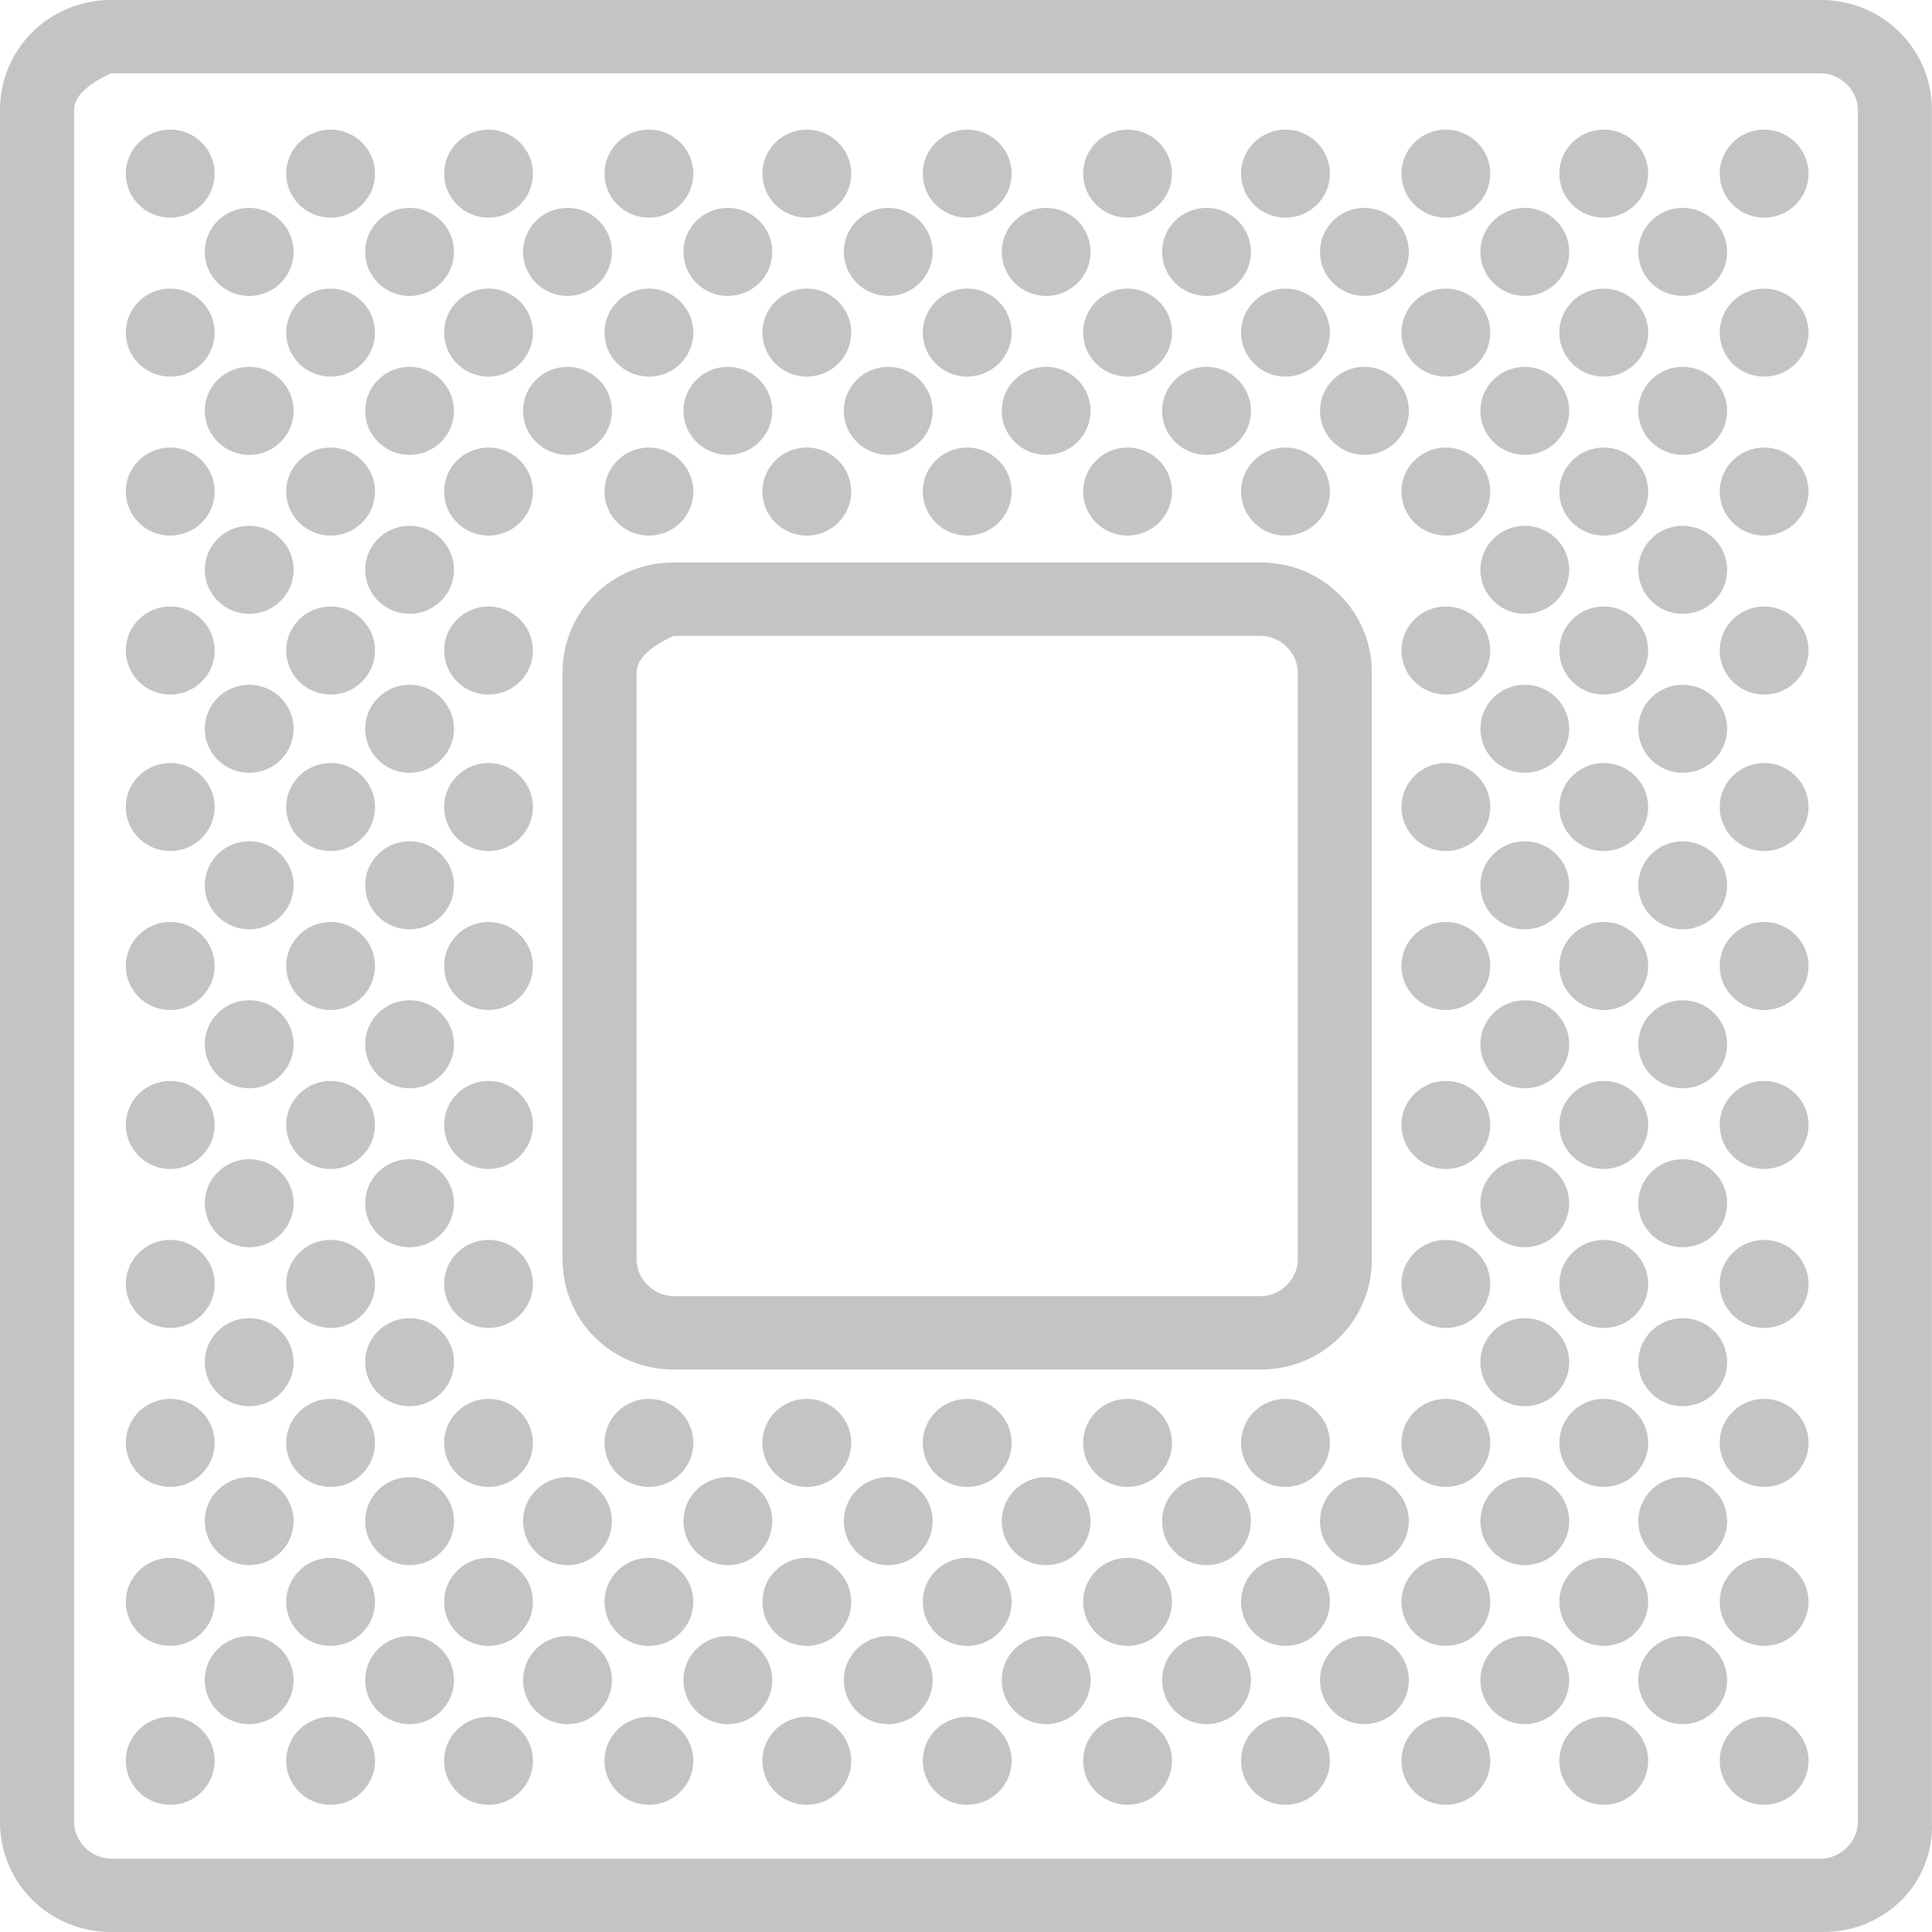 <?xml version="1.0" encoding="UTF-8" standalone="no"?>
<!DOCTYPE svg PUBLIC "-//W3C//DTD SVG 1.1//EN" "http://www.w3.org/Graphics/SVG/1.1/DTD/svg11.dtd">
<svg version="1.1" xmlns="http://www.w3.org/2000/svg" xmlns:xlink="http://www.w3.org/1999/xlink" preserveAspectRatio="xMidYMid meet" viewBox="0 0 640 640" width="640" height="640"><defs><path d="M36.78 640C16.35 640 0 623.8 0 603.54C0 546.84 0 93.16 0 36.46C0 16.2 16.35 0 36.78 0C93.42 0 546.55 0 603.19 0C623.62 0 639.97 16.2 639.97 36.46C639.97 93.16 639.97 546.84 639.97 603.54C640.79 623.8 624.44 640 604.01 640C490.56 640 93.5 640 36.78 640ZM24.52 36.46C24.52 93.16 24.52 546.84 24.52 603.54C24.52 610.03 30.24 615.7 36.78 615.7C93.42 615.7 546.55 615.7 603.19 615.7C609.73 615.7 615.45 610.03 615.45 603.54C615.45 546.84 615.45 93.16 615.45 36.46C615.45 29.97 609.73 24.3 603.19 24.3C565.43 24.3 376.63 24.3 36.78 24.3C28.61 28.08 24.52 32.14 24.52 36.46Z" id="bdMeyCZQr"></path><path d="M223.13 453.67C202.7 453.67 186.35 437.47 186.35 417.22C186.35 397.77 186.35 242.23 186.35 222.78C186.35 202.53 202.7 186.33 223.13 186.33C242.58 186.33 398.2 186.33 417.66 186.33C438.09 186.33 454.44 202.53 454.44 222.78C454.44 242.23 454.44 397.77 454.44 417.22C454.44 437.47 438.09 453.67 417.66 453.67C378.75 453.67 242.58 453.67 223.13 453.67ZM210.87 222.78C210.87 242.23 210.87 397.77 210.87 417.22C210.87 423.7 216.59 429.37 223.13 429.37C242.58 429.37 398.2 429.37 417.66 429.37C424.2 429.37 429.92 423.7 429.92 417.22C429.92 397.77 429.92 242.23 429.92 222.78C429.92 216.3 424.2 210.63 417.66 210.63C404.69 210.63 339.85 210.63 223.13 210.63C214.96 214.41 210.87 218.46 210.87 222.78Z" id="b3ynILVTHv"></path><path d="M56.4 42.94C48.27 42.94 41.68 49.47 41.68 57.52C41.68 65.57 48.27 72.1 56.4 72.1C64.52 72.1 71.11 65.57 71.11 57.52C71.11 49.47 64.52 42.94 56.4 42.94Z" id="mftRoHP7y"></path><path d="M109.52 42.94C101.4 42.94 94.81 49.47 94.81 57.52C94.81 65.57 101.4 72.1 109.52 72.1C117.65 72.1 124.23 65.57 124.23 57.52C124.23 49.47 117.65 42.94 109.52 42.94Z" id="c7P1BnIMW"></path><path d="M161.83 42.94C153.71 42.94 147.12 49.47 147.12 57.52C147.12 65.57 153.71 72.1 161.83 72.1C169.96 72.1 176.54 65.57 176.54 57.52C176.54 49.47 169.96 42.94 161.83 42.94Z" id="a1r91qyRt"></path><path d="M214.96 42.94C206.83 42.94 200.25 49.47 200.25 57.52C200.25 65.57 206.83 72.1 214.96 72.1C223.08 72.1 229.67 65.57 229.67 57.52C229.67 49.47 223.08 42.94 214.96 42.94Z" id="cnHpG9RRT"></path><path d="M267.27 42.94C259.14 42.94 252.56 49.47 252.56 57.52C252.56 65.57 259.14 72.1 267.27 72.1C275.39 72.1 281.98 65.57 281.98 57.52C281.98 49.47 275.39 42.94 267.27 42.94Z" id="b2BZeMONk"></path><path d="M320.39 42.94C312.27 42.94 305.68 49.47 305.68 57.52C305.68 65.57 312.27 72.1 320.39 72.1C328.52 72.1 335.11 65.57 335.11 57.52C335.11 49.47 328.52 42.94 320.39 42.94Z" id="igIdfhwKE"></path><path d="M373.52 42.94C365.4 42.94 358.81 49.47 358.81 57.52C358.81 65.57 365.4 72.1 373.52 72.1C381.65 72.1 388.23 65.57 388.23 57.52C388.23 49.47 381.65 42.94 373.52 42.94Z" id="b3TDSuolxk"></path><path d="M425.83 42.94C417.7 42.94 411.12 49.47 411.12 57.52C411.12 65.57 417.7 72.1 425.83 72.1C433.95 72.1 440.54 65.57 440.54 57.52C440.54 49.47 433.95 42.94 425.83 42.94Z" id="b1jUpDaX0c"></path><path d="M478.96 42.94C470.83 42.94 464.24 49.47 464.24 57.52C464.24 65.57 470.83 72.1 478.96 72.1C487.08 72.1 493.67 65.57 493.67 57.52C493.67 49.47 487.08 42.94 478.96 42.94Z" id="a1jxrK4HHu"></path><path d="M531.27 42.94C523.14 42.94 516.55 49.47 516.55 57.52C516.55 65.57 523.14 72.1 531.27 72.1C539.39 72.1 545.98 65.57 545.98 57.52C545.98 49.47 539.39 42.94 531.27 42.94Z" id="eB2Yvf8Ue"></path><path d="M584.39 42.94C576.27 42.94 569.68 49.47 569.68 57.52C569.68 65.57 576.27 72.1 584.39 72.1C592.52 72.1 599.1 65.57 599.1 57.52C599.1 49.47 592.52 42.94 584.39 42.94Z" id="c2E0Tm1psT"></path><path d="M56.4 95.59C48.27 95.59 41.68 102.12 41.68 110.18C41.68 118.23 48.27 124.76 56.4 124.76C64.52 124.76 71.11 118.23 71.11 110.18C71.11 102.12 64.52 95.59 56.4 95.59Z" id="a2pHFzmflZ"></path><path d="M109.52 95.59C101.4 95.59 94.81 102.12 94.81 110.18C94.81 118.23 101.4 124.76 109.52 124.76C117.65 124.76 124.23 118.23 124.23 110.18C124.23 102.12 117.65 95.59 109.52 95.59Z" id="axQtxyOY7"></path><path d="M161.83 95.59C153.71 95.59 147.12 102.12 147.12 110.18C147.12 118.23 153.71 124.76 161.83 124.76C169.96 124.76 176.54 118.23 176.54 110.18C176.54 102.12 169.96 95.59 161.83 95.59Z" id="f17Hl0ajuE"></path><path d="M214.96 95.59C206.83 95.59 200.25 102.12 200.25 110.18C200.25 118.23 206.83 124.76 214.96 124.76C223.08 124.76 229.67 118.23 229.67 110.18C229.67 102.12 223.08 95.59 214.96 95.59Z" id="bk7BuSKT8"></path><path d="M267.27 95.59C259.14 95.59 252.56 102.12 252.56 110.18C252.56 118.23 259.14 124.76 267.27 124.76C275.39 124.76 281.98 118.23 281.98 110.18C281.98 102.12 275.39 95.59 267.27 95.59Z" id="i7bKwPEpqD"></path><path d="M320.39 95.59C312.27 95.59 305.68 102.12 305.68 110.18C305.68 118.23 312.27 124.76 320.39 124.76C328.52 124.76 335.11 118.23 335.11 110.18C335.11 102.12 328.52 95.59 320.39 95.59Z" id="dv6uU3hF4"></path><path d="M373.52 95.59C365.4 95.59 358.81 102.12 358.81 110.18C358.81 118.23 365.4 124.76 373.52 124.76C381.65 124.76 388.23 118.23 388.23 110.18C388.23 102.12 381.65 95.59 373.52 95.59Z" id="d1m1IVaaA7"></path><path d="M425.83 95.59C417.7 95.59 411.12 102.12 411.12 110.18C411.12 118.23 417.7 124.76 425.83 124.76C433.95 124.76 440.54 118.23 440.54 110.18C440.54 102.12 433.95 95.59 425.83 95.59Z" id="acombDPQ5"></path><path d="M478.96 95.59C470.83 95.59 464.24 102.12 464.24 110.18C464.24 118.23 470.83 124.76 478.96 124.76C487.08 124.76 493.67 118.23 493.67 110.18C493.67 102.12 487.08 95.59 478.96 95.59Z" id="b1RTjGFnDi"></path><path d="M531.27 95.59C523.14 95.59 516.55 102.12 516.55 110.18C516.55 118.23 523.14 124.76 531.27 124.76C539.39 124.76 545.98 118.23 545.98 110.18C545.98 102.12 539.39 95.59 531.27 95.59Z" id="a4rMw0fHXA"></path><path d="M584.39 95.59C576.27 95.59 569.68 102.12 569.68 110.18C569.68 118.23 576.27 124.76 584.39 124.76C592.52 124.76 599.1 118.23 599.1 110.18C599.1 102.12 592.52 95.59 584.39 95.59Z" id="aaH5fRR8mm"></path><path d="M56.4 148.25C48.27 148.25 41.68 154.78 41.68 162.84C41.68 170.89 48.27 177.42 56.4 177.42C64.52 177.42 71.11 170.89 71.11 162.84C71.11 154.78 64.52 148.25 56.4 148.25Z" id="c5dqsrdfPD"></path><path d="M109.52 148.25C101.4 148.25 94.81 154.78 94.81 162.84C94.81 170.89 101.4 177.42 109.52 177.42C117.65 177.42 124.23 170.89 124.23 162.84C124.23 154.78 117.65 148.25 109.52 148.25Z" id="e2QxxC5KwU"></path><path d="M161.83 148.25C153.71 148.25 147.12 154.78 147.12 162.84C147.12 170.89 153.71 177.42 161.83 177.42C169.96 177.42 176.54 170.89 176.54 162.84C176.54 154.78 169.96 148.25 161.83 148.25Z" id="b9zCnhiilF"></path><path d="M214.96 148.25C206.83 148.25 200.25 154.78 200.25 162.84C200.25 170.89 206.83 177.42 214.96 177.42C223.08 177.42 229.67 170.89 229.67 162.84C229.67 154.78 223.08 148.25 214.96 148.25Z" id="a4hcBrC0y"></path><path d="M267.27 148.25C259.14 148.25 252.56 154.78 252.56 162.84C252.56 170.89 259.14 177.42 267.27 177.42C275.39 177.42 281.98 170.89 281.98 162.84C281.98 154.78 275.39 148.25 267.27 148.25Z" id="a2bQyKyIcR"></path><path d="M320.39 148.25C312.27 148.25 305.68 154.78 305.68 162.84C305.68 170.89 312.27 177.42 320.39 177.42C328.52 177.42 335.11 170.89 335.11 162.84C335.11 154.78 328.52 148.25 320.39 148.25Z" id="a1tGCRrfR"></path><path d="M373.52 148.25C365.4 148.25 358.81 154.78 358.81 162.84C358.81 170.89 365.4 177.42 373.52 177.42C381.65 177.42 388.23 170.89 388.23 162.84C388.23 154.78 381.65 148.25 373.52 148.25Z" id="axI8dnJXQ"></path><path d="M425.83 148.25C417.7 148.25 411.12 154.78 411.12 162.84C411.12 170.89 417.7 177.42 425.83 177.42C433.95 177.42 440.54 170.89 440.54 162.84C440.54 154.78 433.95 148.25 425.83 148.25Z" id="b3Mx92yyZ"></path><path d="M478.96 148.25C470.83 148.25 464.24 154.78 464.24 162.84C464.24 170.89 470.83 177.42 478.96 177.42C487.08 177.42 493.67 170.89 493.67 162.84C493.67 154.78 487.08 148.25 478.96 148.25Z" id="c8BFoMtvMB"></path><path d="M531.27 148.25C523.14 148.25 516.55 154.78 516.55 162.84C516.55 170.89 523.14 177.42 531.27 177.42C539.39 177.42 545.98 170.89 545.98 162.84C545.98 154.78 539.39 148.25 531.27 148.25Z" id="a99c0QDqs"></path><path d="M584.39 148.25C576.27 148.25 569.68 154.78 569.68 162.84C569.68 170.89 576.27 177.42 584.39 177.42C592.52 177.42 599.1 170.89 599.1 162.84C599.1 154.78 592.52 148.25 584.39 148.25Z" id="a66e6pRDUx"></path><path d="M56.4 200.91C48.27 200.91 41.68 207.44 41.68 215.49C41.68 223.55 48.27 230.08 56.4 230.08C64.52 230.08 71.11 223.55 71.11 215.49C71.11 207.44 64.52 200.91 56.4 200.91Z" id="a8PAlYSkCH"></path><path d="M109.52 200.91C101.4 200.91 94.81 207.44 94.81 215.49C94.81 223.55 101.4 230.08 109.52 230.08C117.65 230.08 124.23 223.55 124.23 215.49C124.23 207.44 117.65 200.91 109.52 200.91Z" id="anRndjfL5"></path><path d="M161.83 200.91C153.71 200.91 147.12 207.44 147.12 215.49C147.12 223.55 153.71 230.08 161.83 230.08C169.96 230.08 176.54 223.55 176.54 215.49C176.54 207.44 169.96 200.91 161.83 200.91Z" id="f3d2QXU5nG"></path><path d="M478.96 200.91C470.83 200.91 464.24 207.44 464.24 215.49C464.24 223.55 470.83 230.08 478.96 230.08C487.08 230.08 493.67 223.55 493.67 215.49C493.67 207.44 487.08 200.91 478.96 200.91Z" id="cfIb6Bspb"></path><path d="M531.27 200.91C523.14 200.91 516.55 207.44 516.55 215.49C516.55 223.55 523.14 230.08 531.27 230.08C539.39 230.08 545.98 223.55 545.98 215.49C545.98 207.44 539.39 200.91 531.27 200.91Z" id="b2lmLjM15u"></path><path d="M584.39 200.91C576.27 200.91 569.68 207.44 569.68 215.49C569.68 223.55 576.27 230.08 584.39 230.08C592.52 230.08 599.1 223.55 599.1 215.49C599.1 207.44 592.52 200.91 584.39 200.91Z" id="c6eGUWOm8"></path><path d="M56.4 252.76C48.27 252.76 41.68 259.29 41.68 267.34C41.68 275.4 48.27 281.92 56.4 281.92C64.52 281.92 71.11 275.4 71.11 267.34C71.11 259.29 64.52 252.76 56.4 252.76Z" id="b13yrFt3hw"></path><path d="M109.52 252.76C101.4 252.76 94.81 259.29 94.81 267.34C94.81 275.4 101.4 281.92 109.52 281.92C117.65 281.92 124.23 275.4 124.23 267.34C124.23 259.29 117.65 252.76 109.52 252.76Z" id="a2Pz0CuJOr"></path><path d="M161.83 252.76C153.71 252.76 147.12 259.29 147.12 267.34C147.12 275.4 153.71 281.92 161.83 281.92C169.96 281.92 176.54 275.4 176.54 267.34C176.54 259.29 169.96 252.76 161.83 252.76Z" id="bAuqVv8hL"></path><path d="M478.96 252.76C470.83 252.76 464.24 259.29 464.24 267.34C464.24 275.4 470.83 281.92 478.96 281.92C487.08 281.92 493.67 275.4 493.67 267.34C493.67 259.29 487.08 252.76 478.96 252.76Z" id="c2zzCVD7Y5"></path><path d="M531.27 252.76C523.14 252.76 516.55 259.29 516.55 267.34C516.55 275.4 523.14 281.92 531.27 281.92C539.39 281.92 545.98 275.4 545.98 267.34C545.98 259.29 539.39 252.76 531.27 252.76Z" id="a18VWLEuIF"></path><path d="M584.39 252.76C576.27 252.76 569.68 259.29 569.68 267.34C569.68 275.4 576.27 281.92 584.39 281.92C592.52 281.92 599.1 275.4 599.1 267.34C599.1 259.29 592.52 252.76 584.39 252.76Z" id="bi95ZRDvf"></path><path d="M56.4 305.42C48.27 305.42 41.68 311.95 41.68 320C41.68 328.05 48.27 334.58 56.4 334.58C64.52 334.58 71.11 328.05 71.11 320C71.11 311.95 64.52 305.42 56.4 305.42Z" id="a4QibPC68V"></path><path d="M109.52 305.42C101.4 305.42 94.81 311.95 94.81 320C94.81 328.05 101.4 334.58 109.52 334.58C117.65 334.58 124.23 328.05 124.23 320C124.23 311.95 117.65 305.42 109.52 305.42Z" id="aRNyFbSWL"></path><path d="M161.83 305.42C153.71 305.42 147.12 311.95 147.12 320C147.12 328.05 153.71 334.58 161.83 334.58C169.96 334.58 176.54 328.05 176.54 320C176.54 311.95 169.96 305.42 161.83 305.42Z" id="aoEw4HypJ"></path><path d="M478.96 305.42C470.83 305.42 464.24 311.95 464.24 320C464.24 328.05 470.83 334.58 478.96 334.58C487.08 334.58 493.67 328.05 493.67 320C493.67 311.95 487.08 305.42 478.96 305.42Z" id="cxaSjbivD"></path><path d="M531.27 305.42C523.14 305.42 516.55 311.95 516.55 320C516.55 328.05 523.14 334.58 531.27 334.58C539.39 334.58 545.98 328.05 545.98 320C545.98 311.95 539.39 305.42 531.27 305.42Z" id="h1DHE2vq5p"></path><path d="M584.39 305.42C576.27 305.42 569.68 311.95 569.68 320C569.68 328.05 576.27 334.58 584.39 334.58C592.52 334.58 599.1 328.05 599.1 320C599.1 311.95 592.52 305.42 584.39 305.42Z" id="a3t7oPeB8"></path><path d="M56.4 358.08C48.27 358.08 41.68 364.6 41.68 372.66C41.68 380.71 48.27 387.24 56.4 387.24C64.52 387.24 71.11 380.71 71.11 372.66C71.11 364.6 64.52 358.08 56.4 358.08Z" id="dR8vaVpz9"></path><path d="M109.52 358.08C101.4 358.08 94.81 364.6 94.81 372.66C94.81 380.71 101.4 387.24 109.52 387.24C117.65 387.24 124.23 380.71 124.23 372.66C124.23 364.6 117.65 358.08 109.52 358.08Z" id="gYrXa000P"></path><path d="M161.83 358.08C153.71 358.08 147.12 364.6 147.12 372.66C147.12 380.71 153.71 387.24 161.83 387.24C169.96 387.24 176.54 380.71 176.54 372.66C176.54 364.6 169.96 358.08 161.83 358.08Z" id="dGjoUTSMk"></path><path d="M478.96 358.08C470.83 358.08 464.24 364.6 464.24 372.66C464.24 380.71 470.83 387.24 478.96 387.24C487.08 387.24 493.67 380.71 493.67 372.66C493.67 364.6 487.08 358.08 478.96 358.08Z" id="d6yMOUJgGP"></path><path d="M531.27 358.08C523.14 358.08 516.55 364.6 516.55 372.66C516.55 380.71 523.14 387.24 531.27 387.24C539.39 387.24 545.98 380.71 545.98 372.66C545.98 364.6 539.39 358.08 531.27 358.08Z" id="b2dsTE3LO5"></path><path d="M584.39 358.08C576.27 358.08 569.68 364.6 569.68 372.66C569.68 380.71 576.27 387.24 584.39 387.24C592.52 387.24 599.1 380.71 599.1 372.66C599.1 364.6 592.52 358.08 584.39 358.08Z" id="asxBEadZK"></path><path d="M56.4 410.73C48.27 410.73 41.68 417.26 41.68 425.32C41.68 433.37 48.27 439.9 56.4 439.9C64.52 439.9 71.11 433.37 71.11 425.32C71.11 417.26 64.52 410.73 56.4 410.73Z" id="b4iUSGJ0NX"></path><path d="M109.52 410.73C101.4 410.73 94.81 417.26 94.81 425.32C94.81 433.37 101.4 439.9 109.52 439.9C117.65 439.9 124.23 433.37 124.23 425.32C124.23 417.26 117.65 410.73 109.52 410.73Z" id="aCuwFr6f4"></path><path d="M161.83 410.73C153.71 410.73 147.12 417.26 147.12 425.32C147.12 433.37 153.71 439.9 161.83 439.9C169.96 439.9 176.54 433.37 176.54 425.32C176.54 417.26 169.96 410.73 161.83 410.73Z" id="b3XjhGzAm"></path><path d="M478.96 410.73C470.83 410.73 464.24 417.26 464.24 425.32C464.24 433.37 470.83 439.9 478.96 439.9C487.08 439.9 493.67 433.37 493.67 425.32C493.67 417.26 487.08 410.73 478.96 410.73Z" id="a3jmqaRZKl"></path><path d="M531.27 410.73C523.14 410.73 516.55 417.26 516.55 425.32C516.55 433.37 523.14 439.9 531.27 439.9C539.39 439.9 545.98 433.37 545.98 425.32C545.98 417.26 539.39 410.73 531.27 410.73Z" id="fkNOvv1FM"></path><path d="M584.39 410.73C576.27 410.73 569.68 417.26 569.68 425.32C569.68 433.37 576.27 439.9 584.39 439.9C592.52 439.9 599.1 433.37 599.1 425.32C599.1 417.26 592.52 410.73 584.39 410.73Z" id="a1488sjj3X"></path><path d="M56.4 463.39C48.27 463.39 41.68 469.92 41.68 477.97C41.68 486.03 48.27 492.56 56.4 492.56C64.52 492.56 71.11 486.03 71.11 477.97C71.11 469.92 64.52 463.39 56.4 463.39Z" id="c3Ukm3txWd"></path><path d="M109.52 463.39C101.4 463.39 94.81 469.92 94.81 477.97C94.81 486.03 101.4 492.56 109.52 492.56C117.65 492.56 124.23 486.03 124.23 477.97C124.23 469.92 117.65 463.39 109.52 463.39Z" id="c1qyehJStg"></path><path d="M161.83 463.39C153.71 463.39 147.12 469.92 147.12 477.97C147.12 486.03 153.71 492.56 161.83 492.56C169.96 492.56 176.54 486.03 176.54 477.97C176.54 469.92 169.96 463.39 161.83 463.39Z" id="alLGw7p9i"></path><path d="M214.96 463.39C206.83 463.39 200.25 469.92 200.25 477.97C200.25 486.03 206.83 492.56 214.96 492.56C223.08 492.56 229.67 486.03 229.67 477.97C229.67 469.92 223.08 463.39 214.96 463.39Z" id="efrh93GFu"></path><path d="M267.27 463.39C259.14 463.39 252.56 469.92 252.56 477.97C252.56 486.03 259.14 492.56 267.27 492.56C275.39 492.56 281.98 486.03 281.98 477.97C281.98 469.92 275.39 463.39 267.27 463.39Z" id="krsaP43Lv"></path><path d="M320.39 463.39C312.27 463.39 305.68 469.92 305.68 477.97C305.68 486.03 312.27 492.56 320.39 492.56C328.52 492.56 335.11 486.03 335.11 477.97C335.11 469.92 328.52 463.39 320.39 463.39Z" id="caoxDC6GSl"></path><path d="M373.52 463.39C365.4 463.39 358.81 469.92 358.81 477.97C358.81 486.03 365.4 492.56 373.52 492.56C381.65 492.56 388.23 486.03 388.23 477.97C388.23 469.92 381.65 463.39 373.52 463.39Z" id="c2HGxR8fsy"></path><path d="M425.83 463.39C417.7 463.39 411.12 469.92 411.12 477.97C411.12 486.03 417.7 492.56 425.83 492.56C433.95 492.56 440.54 486.03 440.54 477.97C440.54 469.92 433.95 463.39 425.83 463.39Z" id="a1pOzCIjpL"></path><path d="M478.96 463.39C470.83 463.39 464.24 469.92 464.24 477.97C464.24 486.03 470.83 492.56 478.96 492.56C487.08 492.56 493.67 486.03 493.67 477.97C493.67 469.92 487.08 463.39 478.96 463.39Z" id="i39gD9UCkE"></path><path d="M531.27 463.39C523.14 463.39 516.55 469.92 516.55 477.97C516.55 486.03 523.14 492.56 531.27 492.56C539.39 492.56 545.98 486.03 545.98 477.97C545.98 469.92 539.39 463.39 531.27 463.39Z" id="g6rpEKqtr"></path><path d="M584.39 463.39C576.27 463.39 569.68 469.92 569.68 477.97C569.68 486.03 576.27 492.56 584.39 492.56C592.52 492.56 599.1 486.03 599.1 477.97C599.1 469.92 592.52 463.39 584.39 463.39Z" id="crv2N0Xi"></path><path d="M56.4 516.05C48.27 516.05 41.68 522.58 41.68 530.63C41.68 538.69 48.27 545.22 56.4 545.22C64.52 545.22 71.11 538.69 71.11 530.63C71.11 522.58 64.52 516.05 56.4 516.05Z" id="b4DHQkge87"></path><path d="M109.52 516.05C101.4 516.05 94.81 522.58 94.81 530.63C94.81 538.69 101.4 545.22 109.52 545.22C117.65 545.22 124.23 538.69 124.23 530.63C124.23 522.58 117.65 516.05 109.52 516.05Z" id="b1qAPaGptE"></path><path d="M161.83 516.05C153.71 516.05 147.12 522.58 147.12 530.63C147.12 538.69 153.71 545.22 161.83 545.22C169.96 545.22 176.54 538.69 176.54 530.63C176.54 522.58 169.96 516.05 161.83 516.05Z" id="c4T0RdxkW"></path><path d="M214.96 516.05C206.83 516.05 200.25 522.58 200.25 530.63C200.25 538.69 206.83 545.22 214.96 545.22C223.08 545.22 229.67 538.69 229.67 530.63C229.67 522.58 223.08 516.05 214.96 516.05Z" id="a8p6mmo81"></path><path d="M267.27 516.05C259.14 516.05 252.56 522.58 252.56 530.63C252.56 538.69 259.14 545.22 267.27 545.22C275.39 545.22 281.98 538.69 281.98 530.63C281.98 522.58 275.39 516.05 267.27 516.05Z" id="e4EFaOh1sX"></path><path d="M320.39 516.05C312.27 516.05 305.68 522.58 305.68 530.63C305.68 538.69 312.27 545.22 320.39 545.22C328.52 545.22 335.11 538.69 335.11 530.63C335.11 522.58 328.52 516.05 320.39 516.05Z" id="bqmvq0yMj"></path><path d="M373.52 516.05C365.4 516.05 358.81 522.58 358.81 530.63C358.81 538.69 365.4 545.22 373.52 545.22C381.65 545.22 388.23 538.69 388.23 530.63C388.23 522.58 381.65 516.05 373.52 516.05Z" id="e51hmTUGIy"></path><path d="M425.83 516.05C417.7 516.05 411.12 522.58 411.12 530.63C411.12 538.69 417.7 545.22 425.83 545.22C433.95 545.22 440.54 538.69 440.54 530.63C440.54 522.58 433.95 516.05 425.83 516.05Z" id="a1bJkyCF2I"></path><path d="M478.96 516.05C470.83 516.05 464.24 522.58 464.24 530.63C464.24 538.69 470.83 545.22 478.96 545.22C487.08 545.22 493.67 538.69 493.67 530.63C493.67 522.58 487.08 516.05 478.96 516.05Z" id="e6J5DpTSZ7"></path><path d="M531.27 516.05C523.14 516.05 516.55 522.58 516.55 530.63C516.55 538.69 523.14 545.22 531.27 545.22C539.39 545.22 545.98 538.69 545.98 530.63C545.98 522.58 539.39 516.05 531.27 516.05Z" id="a1Gfw7XEld"></path><path d="M584.39 516.05C576.27 516.05 569.68 522.58 569.68 530.63C569.68 538.69 576.27 545.22 584.39 545.22C592.52 545.22 599.1 538.69 599.1 530.63C599.1 522.58 592.52 516.05 584.39 516.05Z" id="cmBJPDKVy"></path><path d="M56.4 568.71C48.27 568.71 41.68 575.24 41.68 583.29C41.68 591.34 48.27 597.87 56.4 597.87C64.52 597.87 71.11 591.34 71.11 583.29C71.11 575.24 64.52 568.71 56.4 568.71Z" id="ejOimpFMq"></path><path d="M109.52 568.71C101.4 568.71 94.81 575.24 94.81 583.29C94.81 591.34 101.4 597.87 109.52 597.87C117.65 597.87 124.23 591.34 124.23 583.29C124.23 575.24 117.65 568.71 109.52 568.71Z" id="bpQJD8WaZ"></path><path d="M161.83 568.71C153.71 568.71 147.12 575.24 147.12 583.29C147.12 591.34 153.71 597.87 161.83 597.87C169.96 597.87 176.54 591.34 176.54 583.29C176.54 575.24 169.96 568.71 161.83 568.71Z" id="czafYNFeK"></path><path d="M214.96 568.71C206.83 568.71 200.25 575.24 200.25 583.29C200.25 591.34 206.83 597.87 214.96 597.87C223.08 597.87 229.67 591.34 229.67 583.29C229.67 575.24 223.08 568.71 214.96 568.71Z" id="ae5Q0PVKX"></path><path d="M267.27 568.71C259.14 568.71 252.56 575.24 252.56 583.29C252.56 591.34 259.14 597.87 267.27 597.87C275.39 597.87 281.98 591.34 281.98 583.29C281.98 575.24 275.39 568.71 267.27 568.71Z" id="i2WBLtNCrv"></path><path d="M320.39 568.71C312.27 568.71 305.68 575.24 305.68 583.29C305.68 591.34 312.27 597.87 320.39 597.87C328.52 597.87 335.11 591.34 335.11 583.29C335.11 575.24 328.52 568.71 320.39 568.71Z" id="cskilnDwq"></path><path d="M373.52 568.71C365.4 568.71 358.81 575.24 358.81 583.29C358.81 591.34 365.4 597.87 373.52 597.87C381.65 597.87 388.23 591.34 388.23 583.29C388.23 575.24 381.65 568.71 373.52 568.71Z" id="b2TpSpu1Bm"></path><path d="M425.83 568.71C417.7 568.71 411.12 575.24 411.12 583.29C411.12 591.34 417.7 597.87 425.83 597.87C433.95 597.87 440.54 591.34 440.54 583.29C440.54 575.24 433.95 568.71 425.83 568.71Z" id="a2xXdG2N2E"></path><path d="M478.96 568.71C470.83 568.71 464.24 575.24 464.24 583.29C464.24 591.34 470.83 597.87 478.96 597.87C487.08 597.87 493.67 591.34 493.67 583.29C493.67 575.24 487.08 568.71 478.96 568.71Z" id="dNgBoYf2N"></path><path d="M531.27 568.71C523.14 568.71 516.55 575.24 516.55 583.29C516.55 591.34 523.14 597.87 531.27 597.87C539.39 597.87 545.98 591.34 545.98 583.29C545.98 575.24 539.39 568.71 531.27 568.71Z" id="ak6qst5jM"></path><path d="M584.39 568.71C576.27 568.71 569.68 575.24 569.68 583.29C569.68 591.34 576.27 597.87 584.39 597.87C592.52 597.87 599.1 591.34 599.1 583.29C599.1 575.24 592.52 568.71 584.39 568.71Z" id="a6riIU61mv"></path><path d="M82.55 68.86C74.43 68.86 67.84 75.39 67.84 83.44C67.84 91.5 74.43 98.03 82.55 98.03C90.68 98.03 97.26 91.5 97.26 83.44C97.26 75.39 90.68 68.86 82.55 68.86Z" id="abtYcFSa1"></path><path d="M135.68 68.86C127.55 68.86 120.97 75.39 120.97 83.44C120.97 91.5 127.55 98.03 135.68 98.03C143.8 98.03 150.39 91.5 150.39 83.44C150.39 75.39 143.8 68.86 135.68 68.86Z" id="d6SXY3hdIw"></path><path d="M187.99 68.86C179.86 68.86 173.27 75.39 173.27 83.44C173.27 91.5 179.86 98.03 187.99 98.03C196.11 98.03 202.7 91.5 202.7 83.44C202.7 75.39 196.11 68.86 187.99 68.86Z" id="g1pdwkH7P3"></path><path d="M241.11 68.86C232.99 68.86 226.4 75.39 226.4 83.44C226.4 91.5 232.99 98.03 241.11 98.03C249.24 98.03 255.82 91.5 255.82 83.44C255.82 75.39 249.24 68.86 241.11 68.86Z" id="b2YamZVhtL"></path><path d="M294.24 68.86C286.11 68.86 279.53 75.39 279.53 83.44C279.53 91.5 286.11 98.03 294.24 98.03C302.36 98.03 308.95 91.5 308.95 83.44C308.95 75.39 302.36 68.86 294.24 68.86Z" id="b9xCN5a7Q"></path><path d="M346.55 68.86C338.42 68.86 331.84 75.39 331.84 83.44C331.84 91.5 338.42 98.03 346.55 98.03C354.67 98.03 361.26 91.5 361.26 83.44C361.26 75.39 354.67 68.86 346.55 68.86Z" id="h6dv7sF8Ls"></path><path d="M399.68 68.86C391.55 68.86 384.96 75.39 384.96 83.44C384.96 91.5 391.55 98.03 399.68 98.03C407.8 98.03 414.39 91.5 414.39 83.44C414.39 75.39 407.8 68.86 399.68 68.86Z" id="bfuEsBEjv"></path><path d="M451.98 68.86C443.86 68.86 437.27 75.39 437.27 83.44C437.27 91.5 443.86 98.03 451.98 98.03C460.11 98.03 466.7 91.5 466.7 83.44C466.7 75.39 460.11 68.86 451.98 68.86Z" id="f3K7obIulz"></path><path d="M505.11 68.86C496.99 68.86 490.4 75.39 490.4 83.44C490.4 91.5 496.99 98.03 505.11 98.03C513.24 98.03 519.82 91.5 519.82 83.44C519.82 75.39 513.24 68.86 505.11 68.86Z" id="b1g9pB46GG"></path><path d="M557.42 68.86C549.29 68.86 542.71 75.39 542.71 83.44C542.71 91.5 549.29 98.03 557.42 98.03C565.55 98.03 572.13 91.5 572.13 83.44C572.13 75.39 565.55 68.86 557.42 68.86Z" id="a19U7bbk2j"></path><path d="M82.55 121.52C74.43 121.52 67.84 128.05 67.84 136.1C67.84 144.15 74.43 150.68 82.55 150.68C90.68 150.68 97.26 144.15 97.26 136.1C97.26 128.05 90.68 121.52 82.55 121.52Z" id="ba4PTIXZL"></path><path d="M135.68 121.52C127.55 121.52 120.97 128.05 120.97 136.1C120.97 144.15 127.55 150.68 135.68 150.68C143.8 150.68 150.39 144.15 150.39 136.1C150.39 128.05 143.8 121.52 135.68 121.52Z" id="f1RnJW9qsY"></path><path d="M187.99 121.52C179.86 121.52 173.27 128.05 173.27 136.1C173.27 144.15 179.86 150.68 187.99 150.68C196.11 150.68 202.7 144.15 202.7 136.1C202.7 128.05 196.11 121.52 187.99 121.52Z" id="c1JepVNpxP"></path><path d="M241.11 121.52C232.99 121.52 226.4 128.05 226.4 136.1C226.4 144.15 232.99 150.68 241.11 150.68C249.24 150.68 255.82 144.15 255.82 136.1C255.82 128.05 249.24 121.52 241.11 121.52Z" id="a7oYuM0G4b"></path><path d="M294.24 121.52C286.11 121.52 279.53 128.05 279.53 136.1C279.53 144.15 286.11 150.68 294.24 150.68C302.36 150.68 308.95 144.15 308.95 136.1C308.95 128.05 302.36 121.52 294.24 121.52Z" id="hjhfwzRVb"></path><path d="M346.55 121.52C338.42 121.52 331.84 128.05 331.84 136.1C331.84 144.15 338.42 150.68 346.55 150.68C354.67 150.68 361.26 144.15 361.26 136.1C361.26 128.05 354.67 121.52 346.55 121.52Z" id="bbstxKqEf"></path><path d="M399.68 121.52C391.55 121.52 384.96 128.05 384.96 136.1C384.96 144.15 391.55 150.68 399.68 150.68C407.8 150.68 414.39 144.15 414.39 136.1C414.39 128.05 407.8 121.52 399.68 121.52Z" id="j46gu4PJid"></path><path d="M451.98 121.52C443.86 121.52 437.27 128.05 437.27 136.1C437.27 144.15 443.86 150.68 451.98 150.68C460.11 150.68 466.7 144.15 466.7 136.1C466.7 128.05 460.11 121.52 451.98 121.52Z" id="aDrX4E2CL"></path><path d="M505.11 121.52C496.99 121.52 490.4 128.05 490.4 136.1C490.4 144.15 496.99 150.68 505.11 150.68C513.24 150.68 519.82 144.15 519.82 136.1C519.82 128.05 513.24 121.52 505.11 121.52Z" id="b3b3yJQeM"></path><path d="M557.42 121.52C549.29 121.52 542.71 128.05 542.71 136.1C542.71 144.15 549.29 150.68 557.42 150.68C565.55 150.68 572.13 144.15 572.13 136.1C572.13 128.05 565.55 121.52 557.42 121.52Z" id="aGyCqpDLk"></path><path d="M82.55 174.18C74.43 174.18 67.84 180.71 67.84 188.76C67.84 196.81 74.43 203.34 82.55 203.34C90.68 203.34 97.26 196.81 97.26 188.76C97.26 180.71 90.68 174.18 82.55 174.18Z" id="dKJG2GT7G"></path><path d="M135.68 174.18C127.55 174.18 120.97 180.71 120.97 188.76C120.97 196.81 127.55 203.34 135.68 203.34C143.8 203.34 150.39 196.81 150.39 188.76C150.39 180.71 143.8 174.18 135.68 174.18Z" id="b3yYKYwsfZ"></path><path d="M505.11 174.18C496.99 174.18 490.4 180.71 490.4 188.76C490.4 196.81 496.99 203.34 505.11 203.34C513.24 203.34 519.82 196.81 519.82 188.76C519.82 180.71 513.24 174.18 505.11 174.18Z" id="c1OB5wvc9"></path><path d="M557.42 174.18C549.29 174.18 542.71 180.71 542.71 188.76C542.71 196.81 549.29 203.34 557.42 203.34C565.55 203.34 572.13 196.81 572.13 188.76C572.13 180.71 565.55 174.18 557.42 174.18Z" id="ciQnkE1Am"></path><path d="M82.55 226.84C74.43 226.84 67.84 233.36 67.84 241.42C67.84 249.47 74.43 256 82.55 256C90.68 256 97.26 249.47 97.26 241.42C97.26 233.36 90.68 226.84 82.55 226.84Z" id="b2lXjGxqtW"></path><path d="M135.68 226.84C127.55 226.84 120.97 233.36 120.97 241.42C120.97 249.47 127.55 256 135.68 256C143.8 256 150.39 249.47 150.39 241.42C150.39 233.36 143.8 226.84 135.68 226.84Z" id="e1lRIq3Weu"></path><path d="M505.11 226.84C496.99 226.84 490.4 233.36 490.4 241.42C490.4 249.47 496.99 256 505.11 256C513.24 256 519.82 249.47 519.82 241.42C519.82 233.36 513.24 226.84 505.11 226.84Z" id="b2ftK6qhA"></path><path d="M557.42 226.84C549.29 226.84 542.71 233.36 542.71 241.42C542.71 249.47 549.29 256 557.42 256C565.55 256 572.13 249.47 572.13 241.42C572.13 233.36 565.55 226.84 557.42 226.84Z" id="e1p38PmJmn"></path><path d="M82.55 278.68C74.43 278.68 67.84 285.21 67.84 293.27C67.84 301.32 74.43 307.85 82.55 307.85C90.68 307.85 97.26 301.32 97.26 293.27C97.26 285.21 90.68 278.68 82.55 278.68Z" id="d3x5SmcQmB"></path><path d="M135.68 278.68C127.55 278.68 120.97 285.21 120.97 293.27C120.97 301.32 127.55 307.85 135.68 307.85C143.8 307.85 150.39 301.32 150.39 293.27C150.39 285.21 143.8 278.68 135.68 278.68Z" id="gCfvRZJsn"></path><path d="M505.11 278.68C496.99 278.68 490.4 285.21 490.4 293.27C490.4 301.32 496.99 307.85 505.11 307.85C513.24 307.85 519.82 301.32 519.82 293.27C519.82 285.21 513.24 278.68 505.11 278.68Z" id="d1vitrZzn"></path><path d="M557.42 278.68C549.29 278.68 542.71 285.21 542.71 293.27C542.71 301.32 549.29 307.85 557.42 307.85C565.55 307.85 572.13 301.32 572.13 293.27C572.13 285.21 565.55 278.68 557.42 278.68Z" id="b4empvzqul"></path><path d="M82.55 331.34C74.43 331.34 67.84 337.87 67.84 345.92C67.84 353.98 74.43 360.51 82.55 360.51C90.68 360.51 97.26 353.98 97.26 345.92C97.26 337.87 90.68 331.34 82.55 331.34Z" id="gbUi3iMIA"></path><path d="M135.68 331.34C127.55 331.34 120.97 337.87 120.97 345.92C120.97 353.98 127.55 360.51 135.68 360.51C143.8 360.51 150.39 353.98 150.39 345.92C150.39 337.87 143.8 331.34 135.68 331.34Z" id="b3RxRl5YMb"></path><path d="M505.11 331.34C496.99 331.34 490.4 337.87 490.4 345.92C490.4 353.98 496.99 360.51 505.11 360.51C513.24 360.51 519.82 353.98 519.82 345.92C519.82 337.87 513.24 331.34 505.11 331.34Z" id="a5gJycdaNe"></path><path d="M557.42 331.34C549.29 331.34 542.71 337.87 542.71 345.92C542.71 353.98 549.29 360.51 557.42 360.51C565.55 360.51 572.13 353.98 572.13 345.92C572.13 337.87 565.55 331.34 557.42 331.34Z" id="c17BcAvNFt"></path><path d="M82.55 384C74.43 384 67.84 390.53 67.84 398.58C67.84 406.64 74.43 413.16 82.55 413.16C90.68 413.16 97.26 406.64 97.26 398.58C97.26 390.53 90.68 384 82.55 384Z" id="b1CP4jix93"></path><path d="M135.68 384C127.55 384 120.97 390.53 120.97 398.58C120.97 406.64 127.55 413.16 135.68 413.16C143.8 413.16 150.39 406.64 150.39 398.58C150.39 390.53 143.8 384 135.68 384Z" id="a1joj1vKLA"></path><path d="M505.11 384C496.99 384 490.4 390.53 490.4 398.58C490.4 406.64 496.99 413.16 505.11 413.16C513.24 413.16 519.82 406.64 519.82 398.58C519.82 390.53 513.24 384 505.11 384Z" id="a3h8j5n3yA"></path><path d="M557.42 384C549.29 384 542.71 390.53 542.71 398.58C542.71 406.64 549.29 413.16 557.42 413.16C565.55 413.16 572.13 406.64 572.13 398.58C572.13 390.53 565.55 384 557.42 384Z" id="b1WSElcJkG"></path><path d="M82.55 436.66C74.43 436.66 67.84 443.19 67.84 451.24C67.84 459.29 74.43 465.82 82.55 465.82C90.68 465.82 97.26 459.29 97.26 451.24C97.26 443.19 90.68 436.66 82.55 436.66Z" id="bqcMCveVR"></path><path d="M135.68 436.66C127.55 436.66 120.97 443.19 120.97 451.24C120.97 459.29 127.55 465.82 135.68 465.82C143.8 465.82 150.39 459.29 150.39 451.24C150.39 443.19 143.8 436.66 135.68 436.66Z" id="atU3YlyDl"></path><path d="M505.11 436.66C496.99 436.66 490.4 443.19 490.4 451.24C490.4 459.29 496.99 465.82 505.11 465.82C513.24 465.82 519.82 459.29 519.82 451.24C519.82 443.19 513.24 436.66 505.11 436.66Z" id="c2iaw8weQX"></path><path d="M557.42 436.66C549.29 436.66 542.71 443.19 542.71 451.24C542.71 459.29 549.29 465.82 557.42 465.82C565.55 465.82 572.13 459.29 572.13 451.24C572.13 443.19 565.55 436.66 557.42 436.66Z" id="b1wK53EIm2"></path><path d="M82.55 489.32C74.43 489.32 67.84 495.85 67.84 503.9C67.84 511.95 74.43 518.48 82.55 518.48C90.68 518.48 97.26 511.95 97.26 503.9C97.26 495.85 90.68 489.32 82.55 489.32Z" id="b3CBRkCSs6"></path><path d="M135.68 489.32C127.55 489.32 120.97 495.85 120.97 503.9C120.97 511.95 127.55 518.48 135.68 518.48C143.8 518.48 150.39 511.95 150.39 503.9C150.39 495.85 143.8 489.32 135.68 489.32Z" id="h3lsA8dXlS"></path><path d="M187.99 489.32C179.86 489.32 173.27 495.85 173.27 503.9C173.27 511.95 179.86 518.48 187.99 518.48C196.11 518.48 202.7 511.95 202.7 503.9C202.7 495.85 196.11 489.32 187.99 489.32Z" id="aNbcygBgS"></path><path d="M241.11 489.32C232.99 489.32 226.4 495.85 226.4 503.9C226.4 511.95 232.99 518.48 241.11 518.48C249.24 518.48 255.82 511.95 255.82 503.9C255.82 495.85 249.24 489.32 241.11 489.32Z" id="a4Hb2gdQGK"></path><path d="M294.24 489.32C286.11 489.32 279.53 495.85 279.53 503.9C279.53 511.95 286.11 518.48 294.24 518.48C302.36 518.48 308.95 511.95 308.95 503.9C308.95 495.85 302.36 489.32 294.24 489.32Z" id="d2J3rrplfQ"></path><path d="M346.55 489.32C338.42 489.32 331.84 495.85 331.84 503.9C331.84 511.95 338.42 518.48 346.55 518.48C354.67 518.48 361.26 511.95 361.26 503.9C361.26 495.85 354.67 489.32 346.55 489.32Z" id="azrT6zAT5"></path><path d="M399.68 489.32C391.55 489.32 384.96 495.85 384.96 503.9C384.96 511.95 391.55 518.48 399.68 518.48C407.8 518.48 414.39 511.95 414.39 503.9C414.39 495.85 407.8 489.32 399.68 489.32Z" id="c5rNrR0YL6"></path><path d="M451.98 489.32C443.86 489.32 437.27 495.85 437.27 503.9C437.27 511.95 443.86 518.48 451.98 518.48C460.11 518.48 466.7 511.95 466.7 503.9C466.7 495.85 460.11 489.32 451.98 489.32Z" id="a8cVpk6iU"></path><path d="M505.11 489.32C496.99 489.32 490.4 495.85 490.4 503.9C490.4 511.95 496.99 518.48 505.11 518.48C513.24 518.48 519.82 511.95 519.82 503.9C519.82 495.85 513.24 489.32 505.11 489.32Z" id="b40Dt5LKXN"></path><path d="M557.42 489.32C549.29 489.32 542.71 495.85 542.71 503.9C542.71 511.95 549.29 518.48 557.42 518.48C565.55 518.48 572.13 511.95 572.13 503.9C572.13 495.85 565.55 489.32 557.42 489.32Z" id="a59wza9svl"></path><path d="M82.55 541.97C74.43 541.97 67.84 548.5 67.84 556.56C67.84 564.61 74.43 571.14 82.55 571.14C90.68 571.14 97.26 564.61 97.26 556.56C97.26 548.5 90.68 541.97 82.55 541.97Z" id="a3JCchykgL"></path><path d="M135.68 541.97C127.55 541.97 120.97 548.5 120.97 556.56C120.97 564.61 127.55 571.14 135.68 571.14C143.8 571.14 150.39 564.61 150.39 556.56C150.39 548.5 143.8 541.97 135.68 541.97Z" id="b1R0JKOnQ"></path><path d="M187.99 541.97C179.86 541.97 173.27 548.5 173.27 556.56C173.27 564.61 179.86 571.14 187.99 571.14C196.11 571.14 202.7 564.61 202.7 556.56C202.7 548.5 196.11 541.97 187.99 541.97Z" id="a1RW5KswB2"></path><path d="M241.11 541.97C232.99 541.97 226.4 548.5 226.4 556.56C226.4 564.61 232.99 571.14 241.11 571.14C249.24 571.14 255.82 564.61 255.82 556.56C255.82 548.5 249.24 541.97 241.11 541.97Z" id="alNiRAs3j"></path><path d="M294.24 541.97C286.11 541.97 279.53 548.5 279.53 556.56C279.53 564.61 286.11 571.14 294.24 571.14C302.36 571.14 308.95 564.61 308.95 556.56C308.95 548.5 302.36 541.97 294.24 541.97Z" id="gp0zl4pGc"></path><path d="M346.55 541.97C338.42 541.97 331.84 548.5 331.84 556.56C331.84 564.61 338.42 571.14 346.55 571.14C354.67 571.14 361.26 564.61 361.26 556.56C361.26 548.5 354.67 541.97 346.55 541.97Z" id="c8PzKbXTe"></path><path d="M399.68 541.97C391.55 541.97 384.96 548.5 384.96 556.56C384.96 564.61 391.55 571.14 399.68 571.14C407.8 571.14 414.39 564.61 414.39 556.56C414.39 548.5 407.8 541.97 399.68 541.97Z" id="f1ue8EZQAg"></path><path d="M451.98 541.97C443.86 541.97 437.27 548.5 437.27 556.56C437.27 564.61 443.86 571.14 451.98 571.14C460.11 571.14 466.7 564.61 466.7 556.56C466.7 548.5 460.11 541.97 451.98 541.97Z" id="b1BaKgBKUT"></path><path d="M505.11 541.97C496.99 541.97 490.4 548.5 490.4 556.56C490.4 564.61 496.99 571.14 505.11 571.14C513.24 571.14 519.82 564.61 519.82 556.56C519.82 548.5 513.24 541.97 505.11 541.97Z" id="h1VeVgHlAc"></path><path d="M557.42 541.97C549.29 541.97 542.71 548.5 542.71 556.56C542.71 564.61 549.29 571.14 557.42 571.14C565.55 571.14 572.13 564.61 572.13 556.56C572.13 548.5 565.55 541.97 557.42 541.97Z" id="a5AEJtuqL"></path></defs><g><g><g><use xlink:href="#bdMeyCZQr" opacity="1" fill="#c5c3c6" fill-opacity="1"></use><g><use xlink:href="#bdMeyCZQr" opacity="1" fill-opacity="0" stroke="#000000" stroke-width="1" stroke-opacity="0"></use></g></g><g><use xlink:href="#b3ynILVTHv" opacity="1" fill="#c5c3c6" fill-opacity="1"></use><g><use xlink:href="#b3ynILVTHv" opacity="1" fill-opacity="0" stroke="#000000" stroke-width="1" stroke-opacity="0"></use></g></g><g><use xlink:href="#mftRoHP7y" opacity="1" fill="#c5c3c6" fill-opacity="1"></use><g><use xlink:href="#mftRoHP7y" opacity="1" fill-opacity="0" stroke="#000000" stroke-width="1" stroke-opacity="0"></use></g></g><g><use xlink:href="#c7P1BnIMW" opacity="1" fill="#c5c3c6" fill-opacity="1"></use><g><use xlink:href="#c7P1BnIMW" opacity="1" fill-opacity="0" stroke="#000000" stroke-width="1" stroke-opacity="0"></use></g></g><g><use xlink:href="#a1r91qyRt" opacity="1" fill="#c5c3c6" fill-opacity="1"></use><g><use xlink:href="#a1r91qyRt" opacity="1" fill-opacity="0" stroke="#000000" stroke-width="1" stroke-opacity="0"></use></g></g><g><use xlink:href="#cnHpG9RRT" opacity="1" fill="#c5c3c6" fill-opacity="1"></use><g><use xlink:href="#cnHpG9RRT" opacity="1" fill-opacity="0" stroke="#000000" stroke-width="1" stroke-opacity="0"></use></g></g><g><use xlink:href="#b2BZeMONk" opacity="1" fill="#c5c3c6" fill-opacity="1"></use><g><use xlink:href="#b2BZeMONk" opacity="1" fill-opacity="0" stroke="#000000" stroke-width="1" stroke-opacity="0"></use></g></g><g><use xlink:href="#igIdfhwKE" opacity="1" fill="#c5c3c6" fill-opacity="1"></use><g><use xlink:href="#igIdfhwKE" opacity="1" fill-opacity="0" stroke="#000000" stroke-width="1" stroke-opacity="0"></use></g></g><g><use xlink:href="#b3TDSuolxk" opacity="1" fill="#c5c3c6" fill-opacity="1"></use><g><use xlink:href="#b3TDSuolxk" opacity="1" fill-opacity="0" stroke="#000000" stroke-width="1" stroke-opacity="0"></use></g></g><g><use xlink:href="#b1jUpDaX0c" opacity="1" fill="#c5c3c6" fill-opacity="1"></use><g><use xlink:href="#b1jUpDaX0c" opacity="1" fill-opacity="0" stroke="#000000" stroke-width="1" stroke-opacity="0"></use></g></g><g><use xlink:href="#a1jxrK4HHu" opacity="1" fill="#c5c3c6" fill-opacity="1"></use><g><use xlink:href="#a1jxrK4HHu" opacity="1" fill-opacity="0" stroke="#000000" stroke-width="1" stroke-opacity="0"></use></g></g><g><use xlink:href="#eB2Yvf8Ue" opacity="1" fill="#c5c3c6" fill-opacity="1"></use><g><use xlink:href="#eB2Yvf8Ue" opacity="1" fill-opacity="0" stroke="#000000" stroke-width="1" stroke-opacity="0"></use></g></g><g><use xlink:href="#c2E0Tm1psT" opacity="1" fill="#c5c3c6" fill-opacity="1"></use><g><use xlink:href="#c2E0Tm1psT" opacity="1" fill-opacity="0" stroke="#000000" stroke-width="1" stroke-opacity="0"></use></g></g><g><use xlink:href="#a2pHFzmflZ" opacity="1" fill="#c5c3c6" fill-opacity="1"></use><g><use xlink:href="#a2pHFzmflZ" opacity="1" fill-opacity="0" stroke="#000000" stroke-width="1" stroke-opacity="0"></use></g></g><g><use xlink:href="#axQtxyOY7" opacity="1" fill="#c5c3c6" fill-opacity="1"></use><g><use xlink:href="#axQtxyOY7" opacity="1" fill-opacity="0" stroke="#000000" stroke-width="1" stroke-opacity="0"></use></g></g><g><use xlink:href="#f17Hl0ajuE" opacity="1" fill="#c5c3c6" fill-opacity="1"></use><g><use xlink:href="#f17Hl0ajuE" opacity="1" fill-opacity="0" stroke="#000000" stroke-width="1" stroke-opacity="0"></use></g></g><g><use xlink:href="#bk7BuSKT8" opacity="1" fill="#c5c3c6" fill-opacity="1"></use><g><use xlink:href="#bk7BuSKT8" opacity="1" fill-opacity="0" stroke="#000000" stroke-width="1" stroke-opacity="0"></use></g></g><g><use xlink:href="#i7bKwPEpqD" opacity="1" fill="#c5c3c6" fill-opacity="1"></use><g><use xlink:href="#i7bKwPEpqD" opacity="1" fill-opacity="0" stroke="#000000" stroke-width="1" stroke-opacity="0"></use></g></g><g><use xlink:href="#dv6uU3hF4" opacity="1" fill="#c5c3c6" fill-opacity="1"></use><g><use xlink:href="#dv6uU3hF4" opacity="1" fill-opacity="0" stroke="#000000" stroke-width="1" stroke-opacity="0"></use></g></g><g><use xlink:href="#d1m1IVaaA7" opacity="1" fill="#c5c3c6" fill-opacity="1"></use><g><use xlink:href="#d1m1IVaaA7" opacity="1" fill-opacity="0" stroke="#000000" stroke-width="1" stroke-opacity="0"></use></g></g><g><use xlink:href="#acombDPQ5" opacity="1" fill="#c5c3c6" fill-opacity="1"></use><g><use xlink:href="#acombDPQ5" opacity="1" fill-opacity="0" stroke="#000000" stroke-width="1" stroke-opacity="0"></use></g></g><g><use xlink:href="#b1RTjGFnDi" opacity="1" fill="#c5c3c6" fill-opacity="1"></use><g><use xlink:href="#b1RTjGFnDi" opacity="1" fill-opacity="0" stroke="#000000" stroke-width="1" stroke-opacity="0"></use></g></g><g><use xlink:href="#a4rMw0fHXA" opacity="1" fill="#c5c3c6" fill-opacity="1"></use><g><use xlink:href="#a4rMw0fHXA" opacity="1" fill-opacity="0" stroke="#000000" stroke-width="1" stroke-opacity="0"></use></g></g><g><use xlink:href="#aaH5fRR8mm" opacity="1" fill="#c5c3c6" fill-opacity="1"></use><g><use xlink:href="#aaH5fRR8mm" opacity="1" fill-opacity="0" stroke="#000000" stroke-width="1" stroke-opacity="0"></use></g></g><g><use xlink:href="#c5dqsrdfPD" opacity="1" fill="#c5c3c6" fill-opacity="1"></use><g><use xlink:href="#c5dqsrdfPD" opacity="1" fill-opacity="0" stroke="#000000" stroke-width="1" stroke-opacity="0"></use></g></g><g><use xlink:href="#e2QxxC5KwU" opacity="1" fill="#c5c3c6" fill-opacity="1"></use><g><use xlink:href="#e2QxxC5KwU" opacity="1" fill-opacity="0" stroke="#000000" stroke-width="1" stroke-opacity="0"></use></g></g><g><use xlink:href="#b9zCnhiilF" opacity="1" fill="#c5c3c6" fill-opacity="1"></use><g><use xlink:href="#b9zCnhiilF" opacity="1" fill-opacity="0" stroke="#000000" stroke-width="1" stroke-opacity="0"></use></g></g><g><use xlink:href="#a4hcBrC0y" opacity="1" fill="#c5c3c6" fill-opacity="1"></use><g><use xlink:href="#a4hcBrC0y" opacity="1" fill-opacity="0" stroke="#000000" stroke-width="1" stroke-opacity="0"></use></g></g><g><use xlink:href="#a2bQyKyIcR" opacity="1" fill="#c5c3c6" fill-opacity="1"></use><g><use xlink:href="#a2bQyKyIcR" opacity="1" fill-opacity="0" stroke="#000000" stroke-width="1" stroke-opacity="0"></use></g></g><g><use xlink:href="#a1tGCRrfR" opacity="1" fill="#c5c3c6" fill-opacity="1"></use><g><use xlink:href="#a1tGCRrfR" opacity="1" fill-opacity="0" stroke="#000000" stroke-width="1" stroke-opacity="0"></use></g></g><g><use xlink:href="#axI8dnJXQ" opacity="1" fill="#c5c3c6" fill-opacity="1"></use><g><use xlink:href="#axI8dnJXQ" opacity="1" fill-opacity="0" stroke="#000000" stroke-width="1" stroke-opacity="0"></use></g></g><g><use xlink:href="#b3Mx92yyZ" opacity="1" fill="#c5c3c6" fill-opacity="1"></use><g><use xlink:href="#b3Mx92yyZ" opacity="1" fill-opacity="0" stroke="#000000" stroke-width="1" stroke-opacity="0"></use></g></g><g><use xlink:href="#c8BFoMtvMB" opacity="1" fill="#c5c3c6" fill-opacity="1"></use><g><use xlink:href="#c8BFoMtvMB" opacity="1" fill-opacity="0" stroke="#000000" stroke-width="1" stroke-opacity="0"></use></g></g><g><use xlink:href="#a99c0QDqs" opacity="1" fill="#c5c3c6" fill-opacity="1"></use><g><use xlink:href="#a99c0QDqs" opacity="1" fill-opacity="0" stroke="#000000" stroke-width="1" stroke-opacity="0"></use></g></g><g><use xlink:href="#a66e6pRDUx" opacity="1" fill="#c5c3c6" fill-opacity="1"></use><g><use xlink:href="#a66e6pRDUx" opacity="1" fill-opacity="0" stroke="#000000" stroke-width="1" stroke-opacity="0"></use></g></g><g><use xlink:href="#a8PAlYSkCH" opacity="1" fill="#c5c3c6" fill-opacity="1"></use><g><use xlink:href="#a8PAlYSkCH" opacity="1" fill-opacity="0" stroke="#000000" stroke-width="1" stroke-opacity="0"></use></g></g><g><use xlink:href="#anRndjfL5" opacity="1" fill="#c5c3c6" fill-opacity="1"></use><g><use xlink:href="#anRndjfL5" opacity="1" fill-opacity="0" stroke="#000000" stroke-width="1" stroke-opacity="0"></use></g></g><g><use xlink:href="#f3d2QXU5nG" opacity="1" fill="#c5c3c6" fill-opacity="1"></use><g><use xlink:href="#f3d2QXU5nG" opacity="1" fill-opacity="0" stroke="#000000" stroke-width="1" stroke-opacity="0"></use></g></g><g><use xlink:href="#cfIb6Bspb" opacity="1" fill="#c5c3c6" fill-opacity="1"></use><g><use xlink:href="#cfIb6Bspb" opacity="1" fill-opacity="0" stroke="#000000" stroke-width="1" stroke-opacity="0"></use></g></g><g><use xlink:href="#b2lmLjM15u" opacity="1" fill="#c5c3c6" fill-opacity="1"></use><g><use xlink:href="#b2lmLjM15u" opacity="1" fill-opacity="0" stroke="#000000" stroke-width="1" stroke-opacity="0"></use></g></g><g><use xlink:href="#c6eGUWOm8" opacity="1" fill="#c5c3c6" fill-opacity="1"></use><g><use xlink:href="#c6eGUWOm8" opacity="1" fill-opacity="0" stroke="#000000" stroke-width="1" stroke-opacity="0"></use></g></g><g><use xlink:href="#b13yrFt3hw" opacity="1" fill="#c5c3c6" fill-opacity="1"></use><g><use xlink:href="#b13yrFt3hw" opacity="1" fill-opacity="0" stroke="#000000" stroke-width="1" stroke-opacity="0"></use></g></g><g><use xlink:href="#a2Pz0CuJOr" opacity="1" fill="#c5c3c6" fill-opacity="1"></use><g><use xlink:href="#a2Pz0CuJOr" opacity="1" fill-opacity="0" stroke="#000000" stroke-width="1" stroke-opacity="0"></use></g></g><g><use xlink:href="#bAuqVv8hL" opacity="1" fill="#c5c3c6" fill-opacity="1"></use><g><use xlink:href="#bAuqVv8hL" opacity="1" fill-opacity="0" stroke="#000000" stroke-width="1" stroke-opacity="0"></use></g></g><g><use xlink:href="#c2zzCVD7Y5" opacity="1" fill="#c5c3c6" fill-opacity="1"></use><g><use xlink:href="#c2zzCVD7Y5" opacity="1" fill-opacity="0" stroke="#000000" stroke-width="1" stroke-opacity="0"></use></g></g><g><use xlink:href="#a18VWLEuIF" opacity="1" fill="#c5c3c6" fill-opacity="1"></use><g><use xlink:href="#a18VWLEuIF" opacity="1" fill-opacity="0" stroke="#000000" stroke-width="1" stroke-opacity="0"></use></g></g><g><use xlink:href="#bi95ZRDvf" opacity="1" fill="#c5c3c6" fill-opacity="1"></use><g><use xlink:href="#bi95ZRDvf" opacity="1" fill-opacity="0" stroke="#000000" stroke-width="1" stroke-opacity="0"></use></g></g><g><use xlink:href="#a4QibPC68V" opacity="1" fill="#c5c3c6" fill-opacity="1"></use><g><use xlink:href="#a4QibPC68V" opacity="1" fill-opacity="0" stroke="#000000" stroke-width="1" stroke-opacity="0"></use></g></g><g><use xlink:href="#aRNyFbSWL" opacity="1" fill="#c5c3c6" fill-opacity="1"></use><g><use xlink:href="#aRNyFbSWL" opacity="1" fill-opacity="0" stroke="#000000" stroke-width="1" stroke-opacity="0"></use></g></g><g><use xlink:href="#aoEw4HypJ" opacity="1" fill="#c5c3c6" fill-opacity="1"></use><g><use xlink:href="#aoEw4HypJ" opacity="1" fill-opacity="0" stroke="#000000" stroke-width="1" stroke-opacity="0"></use></g></g><g><use xlink:href="#cxaSjbivD" opacity="1" fill="#c5c3c6" fill-opacity="1"></use><g><use xlink:href="#cxaSjbivD" opacity="1" fill-opacity="0" stroke="#000000" stroke-width="1" stroke-opacity="0"></use></g></g><g><use xlink:href="#h1DHE2vq5p" opacity="1" fill="#c5c3c6" fill-opacity="1"></use><g><use xlink:href="#h1DHE2vq5p" opacity="1" fill-opacity="0" stroke="#000000" stroke-width="1" stroke-opacity="0"></use></g></g><g><use xlink:href="#a3t7oPeB8" opacity="1" fill="#c5c3c6" fill-opacity="1"></use><g><use xlink:href="#a3t7oPeB8" opacity="1" fill-opacity="0" stroke="#000000" stroke-width="1" stroke-opacity="0"></use></g></g><g><use xlink:href="#dR8vaVpz9" opacity="1" fill="#c5c3c6" fill-opacity="1"></use><g><use xlink:href="#dR8vaVpz9" opacity="1" fill-opacity="0" stroke="#000000" stroke-width="1" stroke-opacity="0"></use></g></g><g><use xlink:href="#gYrXa000P" opacity="1" fill="#c5c3c6" fill-opacity="1"></use><g><use xlink:href="#gYrXa000P" opacity="1" fill-opacity="0" stroke="#000000" stroke-width="1" stroke-opacity="0"></use></g></g><g><use xlink:href="#dGjoUTSMk" opacity="1" fill="#c5c3c6" fill-opacity="1"></use><g><use xlink:href="#dGjoUTSMk" opacity="1" fill-opacity="0" stroke="#000000" stroke-width="1" stroke-opacity="0"></use></g></g><g><use xlink:href="#d6yMOUJgGP" opacity="1" fill="#c5c3c6" fill-opacity="1"></use><g><use xlink:href="#d6yMOUJgGP" opacity="1" fill-opacity="0" stroke="#000000" stroke-width="1" stroke-opacity="0"></use></g></g><g><use xlink:href="#b2dsTE3LO5" opacity="1" fill="#c5c3c6" fill-opacity="1"></use><g><use xlink:href="#b2dsTE3LO5" opacity="1" fill-opacity="0" stroke="#000000" stroke-width="1" stroke-opacity="0"></use></g></g><g><use xlink:href="#asxBEadZK" opacity="1" fill="#c5c3c6" fill-opacity="1"></use><g><use xlink:href="#asxBEadZK" opacity="1" fill-opacity="0" stroke="#000000" stroke-width="1" stroke-opacity="0"></use></g></g><g><use xlink:href="#b4iUSGJ0NX" opacity="1" fill="#c5c3c6" fill-opacity="1"></use><g><use xlink:href="#b4iUSGJ0NX" opacity="1" fill-opacity="0" stroke="#000000" stroke-width="1" stroke-opacity="0"></use></g></g><g><use xlink:href="#aCuwFr6f4" opacity="1" fill="#c5c3c6" fill-opacity="1"></use><g><use xlink:href="#aCuwFr6f4" opacity="1" fill-opacity="0" stroke="#000000" stroke-width="1" stroke-opacity="0"></use></g></g><g><use xlink:href="#b3XjhGzAm" opacity="1" fill="#c5c3c6" fill-opacity="1"></use><g><use xlink:href="#b3XjhGzAm" opacity="1" fill-opacity="0" stroke="#000000" stroke-width="1" stroke-opacity="0"></use></g></g><g><use xlink:href="#a3jmqaRZKl" opacity="1" fill="#c5c3c6" fill-opacity="1"></use><g><use xlink:href="#a3jmqaRZKl" opacity="1" fill-opacity="0" stroke="#000000" stroke-width="1" stroke-opacity="0"></use></g></g><g><use xlink:href="#fkNOvv1FM" opacity="1" fill="#c5c3c6" fill-opacity="1"></use><g><use xlink:href="#fkNOvv1FM" opacity="1" fill-opacity="0" stroke="#000000" stroke-width="1" stroke-opacity="0"></use></g></g><g><use xlink:href="#a1488sjj3X" opacity="1" fill="#c5c3c6" fill-opacity="1"></use><g><use xlink:href="#a1488sjj3X" opacity="1" fill-opacity="0" stroke="#000000" stroke-width="1" stroke-opacity="0"></use></g></g><g><use xlink:href="#c3Ukm3txWd" opacity="1" fill="#c5c3c6" fill-opacity="1"></use><g><use xlink:href="#c3Ukm3txWd" opacity="1" fill-opacity="0" stroke="#000000" stroke-width="1" stroke-opacity="0"></use></g></g><g><use xlink:href="#c1qyehJStg" opacity="1" fill="#c5c3c6" fill-opacity="1"></use><g><use xlink:href="#c1qyehJStg" opacity="1" fill-opacity="0" stroke="#000000" stroke-width="1" stroke-opacity="0"></use></g></g><g><use xlink:href="#alLGw7p9i" opacity="1" fill="#c5c3c6" fill-opacity="1"></use><g><use xlink:href="#alLGw7p9i" opacity="1" fill-opacity="0" stroke="#000000" stroke-width="1" stroke-opacity="0"></use></g></g><g><use xlink:href="#efrh93GFu" opacity="1" fill="#c5c3c6" fill-opacity="1"></use><g><use xlink:href="#efrh93GFu" opacity="1" fill-opacity="0" stroke="#000000" stroke-width="1" stroke-opacity="0"></use></g></g><g><use xlink:href="#krsaP43Lv" opacity="1" fill="#c5c3c6" fill-opacity="1"></use><g><use xlink:href="#krsaP43Lv" opacity="1" fill-opacity="0" stroke="#000000" stroke-width="1" stroke-opacity="0"></use></g></g><g><use xlink:href="#caoxDC6GSl" opacity="1" fill="#c5c3c6" fill-opacity="1"></use><g><use xlink:href="#caoxDC6GSl" opacity="1" fill-opacity="0" stroke="#000000" stroke-width="1" stroke-opacity="0"></use></g></g><g><use xlink:href="#c2HGxR8fsy" opacity="1" fill="#c5c3c6" fill-opacity="1"></use><g><use xlink:href="#c2HGxR8fsy" opacity="1" fill-opacity="0" stroke="#000000" stroke-width="1" stroke-opacity="0"></use></g></g><g><use xlink:href="#a1pOzCIjpL" opacity="1" fill="#c5c3c6" fill-opacity="1"></use><g><use xlink:href="#a1pOzCIjpL" opacity="1" fill-opacity="0" stroke="#000000" stroke-width="1" stroke-opacity="0"></use></g></g><g><use xlink:href="#i39gD9UCkE" opacity="1" fill="#c5c3c6" fill-opacity="1"></use><g><use xlink:href="#i39gD9UCkE" opacity="1" fill-opacity="0" stroke="#000000" stroke-width="1" stroke-opacity="0"></use></g></g><g><use xlink:href="#g6rpEKqtr" opacity="1" fill="#c5c3c6" fill-opacity="1"></use><g><use xlink:href="#g6rpEKqtr" opacity="1" fill-opacity="0" stroke="#000000" stroke-width="1" stroke-opacity="0"></use></g></g><g><use xlink:href="#crv2N0Xi" opacity="1" fill="#c5c3c6" fill-opacity="1"></use><g><use xlink:href="#crv2N0Xi" opacity="1" fill-opacity="0" stroke="#000000" stroke-width="1" stroke-opacity="0"></use></g></g><g><use xlink:href="#b4DHQkge87" opacity="1" fill="#c5c3c6" fill-opacity="1"></use><g><use xlink:href="#b4DHQkge87" opacity="1" fill-opacity="0" stroke="#000000" stroke-width="1" stroke-opacity="0"></use></g></g><g><use xlink:href="#b1qAPaGptE" opacity="1" fill="#c5c3c6" fill-opacity="1"></use><g><use xlink:href="#b1qAPaGptE" opacity="1" fill-opacity="0" stroke="#000000" stroke-width="1" stroke-opacity="0"></use></g></g><g><use xlink:href="#c4T0RdxkW" opacity="1" fill="#c5c3c6" fill-opacity="1"></use><g><use xlink:href="#c4T0RdxkW" opacity="1" fill-opacity="0" stroke="#000000" stroke-width="1" stroke-opacity="0"></use></g></g><g><use xlink:href="#a8p6mmo81" opacity="1" fill="#c5c3c6" fill-opacity="1"></use><g><use xlink:href="#a8p6mmo81" opacity="1" fill-opacity="0" stroke="#000000" stroke-width="1" stroke-opacity="0"></use></g></g><g><use xlink:href="#e4EFaOh1sX" opacity="1" fill="#c5c3c6" fill-opacity="1"></use><g><use xlink:href="#e4EFaOh1sX" opacity="1" fill-opacity="0" stroke="#000000" stroke-width="1" stroke-opacity="0"></use></g></g><g><use xlink:href="#bqmvq0yMj" opacity="1" fill="#c5c3c6" fill-opacity="1"></use><g><use xlink:href="#bqmvq0yMj" opacity="1" fill-opacity="0" stroke="#000000" stroke-width="1" stroke-opacity="0"></use></g></g><g><use xlink:href="#e51hmTUGIy" opacity="1" fill="#c5c3c6" fill-opacity="1"></use><g><use xlink:href="#e51hmTUGIy" opacity="1" fill-opacity="0" stroke="#000000" stroke-width="1" stroke-opacity="0"></use></g></g><g><use xlink:href="#a1bJkyCF2I" opacity="1" fill="#c5c3c6" fill-opacity="1"></use><g><use xlink:href="#a1bJkyCF2I" opacity="1" fill-opacity="0" stroke="#000000" stroke-width="1" stroke-opacity="0"></use></g></g><g><use xlink:href="#e6J5DpTSZ7" opacity="1" fill="#c5c3c6" fill-opacity="1"></use><g><use xlink:href="#e6J5DpTSZ7" opacity="1" fill-opacity="0" stroke="#000000" stroke-width="1" stroke-opacity="0"></use></g></g><g><use xlink:href="#a1Gfw7XEld" opacity="1" fill="#c5c3c6" fill-opacity="1"></use><g><use xlink:href="#a1Gfw7XEld" opacity="1" fill-opacity="0" stroke="#000000" stroke-width="1" stroke-opacity="0"></use></g></g><g><use xlink:href="#cmBJPDKVy" opacity="1" fill="#c5c3c6" fill-opacity="1"></use><g><use xlink:href="#cmBJPDKVy" opacity="1" fill-opacity="0" stroke="#000000" stroke-width="1" stroke-opacity="0"></use></g></g><g><use xlink:href="#ejOimpFMq" opacity="1" fill="#c5c3c6" fill-opacity="1"></use><g><use xlink:href="#ejOimpFMq" opacity="1" fill-opacity="0" stroke="#000000" stroke-width="1" stroke-opacity="0"></use></g></g><g><use xlink:href="#bpQJD8WaZ" opacity="1" fill="#c5c3c6" fill-opacity="1"></use><g><use xlink:href="#bpQJD8WaZ" opacity="1" fill-opacity="0" stroke="#000000" stroke-width="1" stroke-opacity="0"></use></g></g><g><use xlink:href="#czafYNFeK" opacity="1" fill="#c5c3c6" fill-opacity="1"></use><g><use xlink:href="#czafYNFeK" opacity="1" fill-opacity="0" stroke="#000000" stroke-width="1" stroke-opacity="0"></use></g></g><g><use xlink:href="#ae5Q0PVKX" opacity="1" fill="#c5c3c6" fill-opacity="1"></use><g><use xlink:href="#ae5Q0PVKX" opacity="1" fill-opacity="0" stroke="#000000" stroke-width="1" stroke-opacity="0"></use></g></g><g><use xlink:href="#i2WBLtNCrv" opacity="1" fill="#c5c3c6" fill-opacity="1"></use><g><use xlink:href="#i2WBLtNCrv" opacity="1" fill-opacity="0" stroke="#000000" stroke-width="1" stroke-opacity="0"></use></g></g><g><use xlink:href="#cskilnDwq" opacity="1" fill="#c5c3c6" fill-opacity="1"></use><g><use xlink:href="#cskilnDwq" opacity="1" fill-opacity="0" stroke="#000000" stroke-width="1" stroke-opacity="0"></use></g></g><g><use xlink:href="#b2TpSpu1Bm" opacity="1" fill="#c5c3c6" fill-opacity="1"></use><g><use xlink:href="#b2TpSpu1Bm" opacity="1" fill-opacity="0" stroke="#000000" stroke-width="1" stroke-opacity="0"></use></g></g><g><use xlink:href="#a2xXdG2N2E" opacity="1" fill="#c5c3c6" fill-opacity="1"></use><g><use xlink:href="#a2xXdG2N2E" opacity="1" fill-opacity="0" stroke="#000000" stroke-width="1" stroke-opacity="0"></use></g></g><g><use xlink:href="#dNgBoYf2N" opacity="1" fill="#c5c3c6" fill-opacity="1"></use><g><use xlink:href="#dNgBoYf2N" opacity="1" fill-opacity="0" stroke="#000000" stroke-width="1" stroke-opacity="0"></use></g></g><g><use xlink:href="#ak6qst5jM" opacity="1" fill="#c5c3c6" fill-opacity="1"></use><g><use xlink:href="#ak6qst5jM" opacity="1" fill-opacity="0" stroke="#000000" stroke-width="1" stroke-opacity="0"></use></g></g><g><use xlink:href="#a6riIU61mv" opacity="1" fill="#c5c3c6" fill-opacity="1"></use><g><use xlink:href="#a6riIU61mv" opacity="1" fill-opacity="0" stroke="#000000" stroke-width="1" stroke-opacity="0"></use></g></g><g><use xlink:href="#abtYcFSa1" opacity="1" fill="#c5c3c6" fill-opacity="1"></use><g><use xlink:href="#abtYcFSa1" opacity="1" fill-opacity="0" stroke="#000000" stroke-width="1" stroke-opacity="0"></use></g></g><g><use xlink:href="#d6SXY3hdIw" opacity="1" fill="#c5c3c6" fill-opacity="1"></use><g><use xlink:href="#d6SXY3hdIw" opacity="1" fill-opacity="0" stroke="#000000" stroke-width="1" stroke-opacity="0"></use></g></g><g><use xlink:href="#g1pdwkH7P3" opacity="1" fill="#c5c3c6" fill-opacity="1"></use><g><use xlink:href="#g1pdwkH7P3" opacity="1" fill-opacity="0" stroke="#000000" stroke-width="1" stroke-opacity="0"></use></g></g><g><use xlink:href="#b2YamZVhtL" opacity="1" fill="#c5c3c6" fill-opacity="1"></use><g><use xlink:href="#b2YamZVhtL" opacity="1" fill-opacity="0" stroke="#000000" stroke-width="1" stroke-opacity="0"></use></g></g><g><use xlink:href="#b9xCN5a7Q" opacity="1" fill="#c5c3c6" fill-opacity="1"></use><g><use xlink:href="#b9xCN5a7Q" opacity="1" fill-opacity="0" stroke="#000000" stroke-width="1" stroke-opacity="0"></use></g></g><g><use xlink:href="#h6dv7sF8Ls" opacity="1" fill="#c5c3c6" fill-opacity="1"></use><g><use xlink:href="#h6dv7sF8Ls" opacity="1" fill-opacity="0" stroke="#000000" stroke-width="1" stroke-opacity="0"></use></g></g><g><use xlink:href="#bfuEsBEjv" opacity="1" fill="#c5c3c6" fill-opacity="1"></use><g><use xlink:href="#bfuEsBEjv" opacity="1" fill-opacity="0" stroke="#000000" stroke-width="1" stroke-opacity="0"></use></g></g><g><use xlink:href="#f3K7obIulz" opacity="1" fill="#c5c3c6" fill-opacity="1"></use><g><use xlink:href="#f3K7obIulz" opacity="1" fill-opacity="0" stroke="#000000" stroke-width="1" stroke-opacity="0"></use></g></g><g><use xlink:href="#b1g9pB46GG" opacity="1" fill="#c5c3c6" fill-opacity="1"></use><g><use xlink:href="#b1g9pB46GG" opacity="1" fill-opacity="0" stroke="#000000" stroke-width="1" stroke-opacity="0"></use></g></g><g><use xlink:href="#a19U7bbk2j" opacity="1" fill="#c5c3c6" fill-opacity="1"></use><g><use xlink:href="#a19U7bbk2j" opacity="1" fill-opacity="0" stroke="#000000" stroke-width="1" stroke-opacity="0"></use></g></g><g><use xlink:href="#ba4PTIXZL" opacity="1" fill="#c5c3c6" fill-opacity="1"></use><g><use xlink:href="#ba4PTIXZL" opacity="1" fill-opacity="0" stroke="#000000" stroke-width="1" stroke-opacity="0"></use></g></g><g><use xlink:href="#f1RnJW9qsY" opacity="1" fill="#c5c3c6" fill-opacity="1"></use><g><use xlink:href="#f1RnJW9qsY" opacity="1" fill-opacity="0" stroke="#000000" stroke-width="1" stroke-opacity="0"></use></g></g><g><use xlink:href="#c1JepVNpxP" opacity="1" fill="#c5c3c6" fill-opacity="1"></use><g><use xlink:href="#c1JepVNpxP" opacity="1" fill-opacity="0" stroke="#000000" stroke-width="1" stroke-opacity="0"></use></g></g><g><use xlink:href="#a7oYuM0G4b" opacity="1" fill="#c5c3c6" fill-opacity="1"></use><g><use xlink:href="#a7oYuM0G4b" opacity="1" fill-opacity="0" stroke="#000000" stroke-width="1" stroke-opacity="0"></use></g></g><g><use xlink:href="#hjhfwzRVb" opacity="1" fill="#c5c3c6" fill-opacity="1"></use><g><use xlink:href="#hjhfwzRVb" opacity="1" fill-opacity="0" stroke="#000000" stroke-width="1" stroke-opacity="0"></use></g></g><g><use xlink:href="#bbstxKqEf" opacity="1" fill="#c5c3c6" fill-opacity="1"></use><g><use xlink:href="#bbstxKqEf" opacity="1" fill-opacity="0" stroke="#000000" stroke-width="1" stroke-opacity="0"></use></g></g><g><use xlink:href="#j46gu4PJid" opacity="1" fill="#c5c3c6" fill-opacity="1"></use><g><use xlink:href="#j46gu4PJid" opacity="1" fill-opacity="0" stroke="#000000" stroke-width="1" stroke-opacity="0"></use></g></g><g><use xlink:href="#aDrX4E2CL" opacity="1" fill="#c5c3c6" fill-opacity="1"></use><g><use xlink:href="#aDrX4E2CL" opacity="1" fill-opacity="0" stroke="#000000" stroke-width="1" stroke-opacity="0"></use></g></g><g><use xlink:href="#b3b3yJQeM" opacity="1" fill="#c5c3c6" fill-opacity="1"></use><g><use xlink:href="#b3b3yJQeM" opacity="1" fill-opacity="0" stroke="#000000" stroke-width="1" stroke-opacity="0"></use></g></g><g><use xlink:href="#aGyCqpDLk" opacity="1" fill="#c5c3c6" fill-opacity="1"></use><g><use xlink:href="#aGyCqpDLk" opacity="1" fill-opacity="0" stroke="#000000" stroke-width="1" stroke-opacity="0"></use></g></g><g><use xlink:href="#dKJG2GT7G" opacity="1" fill="#c5c3c6" fill-opacity="1"></use><g><use xlink:href="#dKJG2GT7G" opacity="1" fill-opacity="0" stroke="#000000" stroke-width="1" stroke-opacity="0"></use></g></g><g><use xlink:href="#b3yYKYwsfZ" opacity="1" fill="#c5c3c6" fill-opacity="1"></use><g><use xlink:href="#b3yYKYwsfZ" opacity="1" fill-opacity="0" stroke="#000000" stroke-width="1" stroke-opacity="0"></use></g></g><g><use xlink:href="#c1OB5wvc9" opacity="1" fill="#c5c3c6" fill-opacity="1"></use><g><use xlink:href="#c1OB5wvc9" opacity="1" fill-opacity="0" stroke="#000000" stroke-width="1" stroke-opacity="0"></use></g></g><g><use xlink:href="#ciQnkE1Am" opacity="1" fill="#c5c3c6" fill-opacity="1"></use><g><use xlink:href="#ciQnkE1Am" opacity="1" fill-opacity="0" stroke="#000000" stroke-width="1" stroke-opacity="0"></use></g></g><g><use xlink:href="#b2lXjGxqtW" opacity="1" fill="#c5c3c6" fill-opacity="1"></use><g><use xlink:href="#b2lXjGxqtW" opacity="1" fill-opacity="0" stroke="#000000" stroke-width="1" stroke-opacity="0"></use></g></g><g><use xlink:href="#e1lRIq3Weu" opacity="1" fill="#c5c3c6" fill-opacity="1"></use><g><use xlink:href="#e1lRIq3Weu" opacity="1" fill-opacity="0" stroke="#000000" stroke-width="1" stroke-opacity="0"></use></g></g><g><use xlink:href="#b2ftK6qhA" opacity="1" fill="#c5c3c6" fill-opacity="1"></use><g><use xlink:href="#b2ftK6qhA" opacity="1" fill-opacity="0" stroke="#000000" stroke-width="1" stroke-opacity="0"></use></g></g><g><use xlink:href="#e1p38PmJmn" opacity="1" fill="#c5c3c6" fill-opacity="1"></use><g><use xlink:href="#e1p38PmJmn" opacity="1" fill-opacity="0" stroke="#000000" stroke-width="1" stroke-opacity="0"></use></g></g><g><use xlink:href="#d3x5SmcQmB" opacity="1" fill="#c5c3c6" fill-opacity="1"></use><g><use xlink:href="#d3x5SmcQmB" opacity="1" fill-opacity="0" stroke="#000000" stroke-width="1" stroke-opacity="0"></use></g></g><g><use xlink:href="#gCfvRZJsn" opacity="1" fill="#c5c3c6" fill-opacity="1"></use><g><use xlink:href="#gCfvRZJsn" opacity="1" fill-opacity="0" stroke="#000000" stroke-width="1" stroke-opacity="0"></use></g></g><g><use xlink:href="#d1vitrZzn" opacity="1" fill="#c5c3c6" fill-opacity="1"></use><g><use xlink:href="#d1vitrZzn" opacity="1" fill-opacity="0" stroke="#000000" stroke-width="1" stroke-opacity="0"></use></g></g><g><use xlink:href="#b4empvzqul" opacity="1" fill="#c5c3c6" fill-opacity="1"></use><g><use xlink:href="#b4empvzqul" opacity="1" fill-opacity="0" stroke="#000000" stroke-width="1" stroke-opacity="0"></use></g></g><g><use xlink:href="#gbUi3iMIA" opacity="1" fill="#c5c3c6" fill-opacity="1"></use><g><use xlink:href="#gbUi3iMIA" opacity="1" fill-opacity="0" stroke="#000000" stroke-width="1" stroke-opacity="0"></use></g></g><g><use xlink:href="#b3RxRl5YMb" opacity="1" fill="#c5c3c6" fill-opacity="1"></use><g><use xlink:href="#b3RxRl5YMb" opacity="1" fill-opacity="0" stroke="#000000" stroke-width="1" stroke-opacity="0"></use></g></g><g><use xlink:href="#a5gJycdaNe" opacity="1" fill="#c5c3c6" fill-opacity="1"></use><g><use xlink:href="#a5gJycdaNe" opacity="1" fill-opacity="0" stroke="#000000" stroke-width="1" stroke-opacity="0"></use></g></g><g><use xlink:href="#c17BcAvNFt" opacity="1" fill="#c5c3c6" fill-opacity="1"></use><g><use xlink:href="#c17BcAvNFt" opacity="1" fill-opacity="0" stroke="#000000" stroke-width="1" stroke-opacity="0"></use></g></g><g><use xlink:href="#b1CP4jix93" opacity="1" fill="#c5c3c6" fill-opacity="1"></use><g><use xlink:href="#b1CP4jix93" opacity="1" fill-opacity="0" stroke="#000000" stroke-width="1" stroke-opacity="0"></use></g></g><g><use xlink:href="#a1joj1vKLA" opacity="1" fill="#c5c3c6" fill-opacity="1"></use><g><use xlink:href="#a1joj1vKLA" opacity="1" fill-opacity="0" stroke="#000000" stroke-width="1" stroke-opacity="0"></use></g></g><g><use xlink:href="#a3h8j5n3yA" opacity="1" fill="#c5c3c6" fill-opacity="1"></use><g><use xlink:href="#a3h8j5n3yA" opacity="1" fill-opacity="0" stroke="#000000" stroke-width="1" stroke-opacity="0"></use></g></g><g><use xlink:href="#b1WSElcJkG" opacity="1" fill="#c5c3c6" fill-opacity="1"></use><g><use xlink:href="#b1WSElcJkG" opacity="1" fill-opacity="0" stroke="#000000" stroke-width="1" stroke-opacity="0"></use></g></g><g><use xlink:href="#bqcMCveVR" opacity="1" fill="#c5c3c6" fill-opacity="1"></use><g><use xlink:href="#bqcMCveVR" opacity="1" fill-opacity="0" stroke="#000000" stroke-width="1" stroke-opacity="0"></use></g></g><g><use xlink:href="#atU3YlyDl" opacity="1" fill="#c5c3c6" fill-opacity="1"></use><g><use xlink:href="#atU3YlyDl" opacity="1" fill-opacity="0" stroke="#000000" stroke-width="1" stroke-opacity="0"></use></g></g><g><use xlink:href="#c2iaw8weQX" opacity="1" fill="#c5c3c6" fill-opacity="1"></use><g><use xlink:href="#c2iaw8weQX" opacity="1" fill-opacity="0" stroke="#000000" stroke-width="1" stroke-opacity="0"></use></g></g><g><use xlink:href="#b1wK53EIm2" opacity="1" fill="#c5c3c6" fill-opacity="1"></use><g><use xlink:href="#b1wK53EIm2" opacity="1" fill-opacity="0" stroke="#000000" stroke-width="1" stroke-opacity="0"></use></g></g><g><use xlink:href="#b3CBRkCSs6" opacity="1" fill="#c5c3c6" fill-opacity="1"></use><g><use xlink:href="#b3CBRkCSs6" opacity="1" fill-opacity="0" stroke="#000000" stroke-width="1" stroke-opacity="0"></use></g></g><g><use xlink:href="#h3lsA8dXlS" opacity="1" fill="#c5c3c6" fill-opacity="1"></use><g><use xlink:href="#h3lsA8dXlS" opacity="1" fill-opacity="0" stroke="#000000" stroke-width="1" stroke-opacity="0"></use></g></g><g><use xlink:href="#aNbcygBgS" opacity="1" fill="#c5c3c6" fill-opacity="1"></use><g><use xlink:href="#aNbcygBgS" opacity="1" fill-opacity="0" stroke="#000000" stroke-width="1" stroke-opacity="0"></use></g></g><g><use xlink:href="#a4Hb2gdQGK" opacity="1" fill="#c5c3c6" fill-opacity="1"></use><g><use xlink:href="#a4Hb2gdQGK" opacity="1" fill-opacity="0" stroke="#000000" stroke-width="1" stroke-opacity="0"></use></g></g><g><use xlink:href="#d2J3rrplfQ" opacity="1" fill="#c5c3c6" fill-opacity="1"></use><g><use xlink:href="#d2J3rrplfQ" opacity="1" fill-opacity="0" stroke="#000000" stroke-width="1" stroke-opacity="0"></use></g></g><g><use xlink:href="#azrT6zAT5" opacity="1" fill="#c5c3c6" fill-opacity="1"></use><g><use xlink:href="#azrT6zAT5" opacity="1" fill-opacity="0" stroke="#000000" stroke-width="1" stroke-opacity="0"></use></g></g><g><use xlink:href="#c5rNrR0YL6" opacity="1" fill="#c5c3c6" fill-opacity="1"></use><g><use xlink:href="#c5rNrR0YL6" opacity="1" fill-opacity="0" stroke="#000000" stroke-width="1" stroke-opacity="0"></use></g></g><g><use xlink:href="#a8cVpk6iU" opacity="1" fill="#c5c3c6" fill-opacity="1"></use><g><use xlink:href="#a8cVpk6iU" opacity="1" fill-opacity="0" stroke="#000000" stroke-width="1" stroke-opacity="0"></use></g></g><g><use xlink:href="#b40Dt5LKXN" opacity="1" fill="#c5c3c6" fill-opacity="1"></use><g><use xlink:href="#b40Dt5LKXN" opacity="1" fill-opacity="0" stroke="#000000" stroke-width="1" stroke-opacity="0"></use></g></g><g><use xlink:href="#a59wza9svl" opacity="1" fill="#c5c3c6" fill-opacity="1"></use><g><use xlink:href="#a59wza9svl" opacity="1" fill-opacity="0" stroke="#000000" stroke-width="1" stroke-opacity="0"></use></g></g><g><use xlink:href="#a3JCchykgL" opacity="1" fill="#c5c3c6" fill-opacity="1"></use><g><use xlink:href="#a3JCchykgL" opacity="1" fill-opacity="0" stroke="#000000" stroke-width="1" stroke-opacity="0"></use></g></g><g><use xlink:href="#b1R0JKOnQ" opacity="1" fill="#c5c3c6" fill-opacity="1"></use><g><use xlink:href="#b1R0JKOnQ" opacity="1" fill-opacity="0" stroke="#000000" stroke-width="1" stroke-opacity="0"></use></g></g><g><use xlink:href="#a1RW5KswB2" opacity="1" fill="#c5c3c6" fill-opacity="1"></use><g><use xlink:href="#a1RW5KswB2" opacity="1" fill-opacity="0" stroke="#000000" stroke-width="1" stroke-opacity="0"></use></g></g><g><use xlink:href="#alNiRAs3j" opacity="1" fill="#c5c3c6" fill-opacity="1"></use><g><use xlink:href="#alNiRAs3j" opacity="1" fill-opacity="0" stroke="#000000" stroke-width="1" stroke-opacity="0"></use></g></g><g><use xlink:href="#gp0zl4pGc" opacity="1" fill="#c5c3c6" fill-opacity="1"></use><g><use xlink:href="#gp0zl4pGc" opacity="1" fill-opacity="0" stroke="#000000" stroke-width="1" stroke-opacity="0"></use></g></g><g><use xlink:href="#c8PzKbXTe" opacity="1" fill="#c5c3c6" fill-opacity="1"></use><g><use xlink:href="#c8PzKbXTe" opacity="1" fill-opacity="0" stroke="#000000" stroke-width="1" stroke-opacity="0"></use></g></g><g><use xlink:href="#f1ue8EZQAg" opacity="1" fill="#c5c3c6" fill-opacity="1"></use><g><use xlink:href="#f1ue8EZQAg" opacity="1" fill-opacity="0" stroke="#000000" stroke-width="1" stroke-opacity="0"></use></g></g><g><use xlink:href="#b1BaKgBKUT" opacity="1" fill="#c5c3c6" fill-opacity="1"></use><g><use xlink:href="#b1BaKgBKUT" opacity="1" fill-opacity="0" stroke="#000000" stroke-width="1" stroke-opacity="0"></use></g></g><g><use xlink:href="#h1VeVgHlAc" opacity="1" fill="#c5c3c6" fill-opacity="1"></use><g><use xlink:href="#h1VeVgHlAc" opacity="1" fill-opacity="0" stroke="#000000" stroke-width="1" stroke-opacity="0"></use></g></g><g><use xlink:href="#a5AEJtuqL" opacity="1" fill="#c5c3c6" fill-opacity="1"></use><g><use xlink:href="#a5AEJtuqL" opacity="1" fill-opacity="0" stroke="#000000" stroke-width="1" stroke-opacity="0"></use></g></g></g></g></svg>